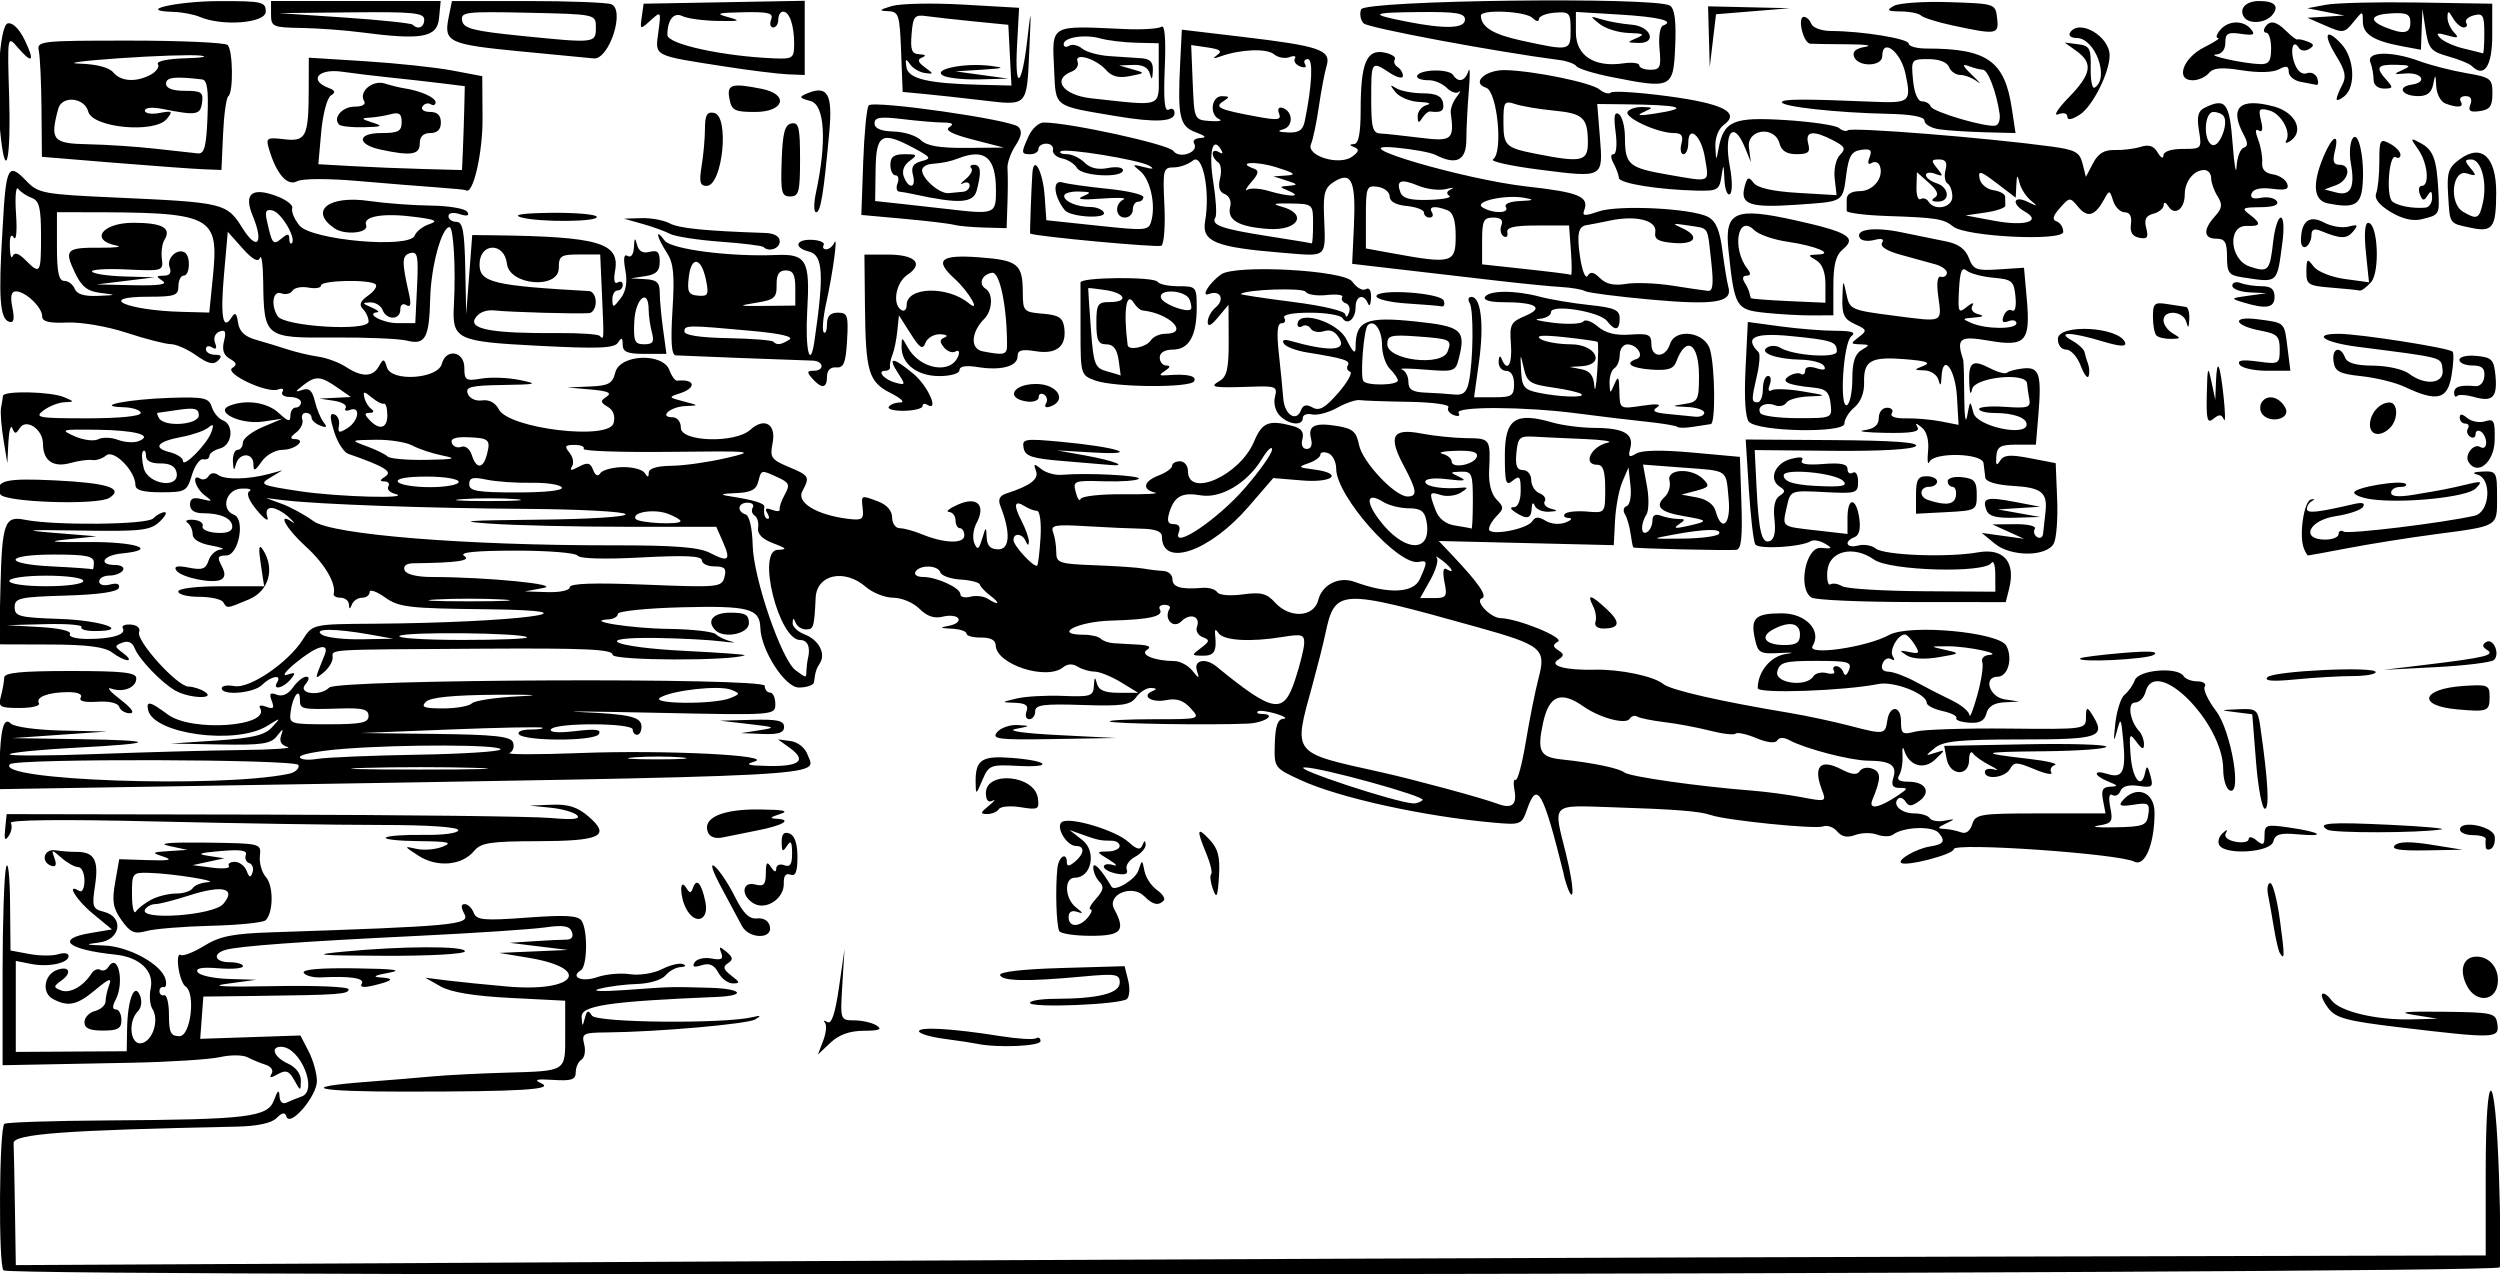 <?xml version="1.0" encoding="UTF-8" standalone="no"?>
<!-- Created with Inkscape (http://www.inkscape.org/) -->
<svg xmlns:rdf="http://www.w3.org/1999/02/22-rdf-syntax-ns#" xmlns="http://www.w3.org/2000/svg" version="1.1" xmlns:cc="http://creativecommons.org/ns#" xmlns:dc="http://purl.org/dc/elements/1.1/" viewBox="0 0 473.3 241.2">
 <path fill="#000" d="m0.656,240.5c-0.981-0.981-0.813-27.12,0.178-27.74,0.465-0.287,9.164-0.575,19.33-0.639,26.92-0.17,30.52-0.606,31.71-3.843,0.687-1.872,0.982-2.094,1.038-0.781,0.047,1.096,0.582,1.599,1.329,1.251,0.688-0.321,1.99-0.848,2.895-1.172,3.122-1.119-0.29-9.352-3.895-9.396-2.154-0.026-1.364,1.976,1.25,3.167,1.531,0.698,2.486,1.949,2.465,3.229-0.035,2.072-0.046,2.071-1.25-0.091-0.986-1.77-1.57-1.982-3.102-1.124-1.38,0.773-1.699,0.753-1.187-0.076,0.398-0.645-0.082-1.378-1.113-1.699-0.997-0.311-2.541-0.949-3.43-1.418-0.889-0.469-3.24-0.486-5.225-0.038s-9.583,0.93-16.88,1.071c-7.301,0.142-15.75,0.304-18.78,0.361l-5.5,0.104v-17.5c0-9.625,0.299-18.62,0.664-20,0.365-1.375,0.703,1.612,0.75,6.639l0.086,9.139,3.544,0.665c1.949,0.366,4.424,0.385,5.5,0.044s1.956-0.193,1.956,0.33c0,1.366-3.821,2.17-7.149,1.504l-2.851-0.57v8.616,8.616l10.5-0.064,10.5-0.064,0.07-4.177c0.094-5.606,1.393-8.969,2.455-6.36,0.417,1.025,0.246,2.311-0.393,2.95-2.015,2.015-1.429,6.623,0.768,6.048,2.103-0.55,3.272-4.449,1.95-6.501-0.466-0.723-0.606-2.467-0.311-3.875,0.684-3.265-2.062-5.891-6.662-6.371-9.113-0.951-11.46-2.957-4.777-4.086l4.101-0.693-3.601-2.968c-3.202-2.639-5.17-5.91-2.601-4.322,0.567,0.35,1-0.49,1-1.941,0-1.407-0.527-2.559-1.171-2.559-0.644,0-2.07-0.787-3.17-1.75-1.909-1.672-1.969-1.669-1.328,0.084,0.451,1.232,0.26,1.697-0.58,1.417-2.103-0.701-1.445-3.281,0.749-2.937,1.1,0.172,2.879,0.306,3.954,0.297,3.396-0.029,4.282,1.543,3.557,6.315-0.619,4.081-0.485,4.49,1.657,5.027,3.88,0.974,3.195,5.313-0.919,5.824-2.808,0.348-2.669,0.425,1.014,0.563,4.667,0.175,10.85,3.579,11.58,6.376,0.247,0.944,0.09,1.619-0.348,1.5-0.439-0.119-0.797,0.234-0.797,0.784s0.405,0.887,0.9,0.75,0.9,1.55,0.9,3.75c0,3.333,0.333,4,2,4,2.126,0,3.097-8.204,1.115-9.429-0.487-0.301-1.08-1.879-1.319-3.506-0.239-1.628-0.058-2.727,0.403-2.442,0.461,0.285,2.475-0.495,4.477-1.732,2.937-1.815,5.396-2.308,12.73-2.552,34.66-1.152,37.61-1.43,36.54-3.442-0.702-1.312-0.686-1.897,0.051-1.897,0.587,0,1.347,0.732,1.69,1.626,0.542,1.413,1.865,1.534,10.12,0.929,7.374-0.541,9.679-0.402,10.33,0.624,1.18,1.86,1.073,8.577-0.148,9.331-2.136,1.32,0.195,2.324,3.07,1.321,1.655-0.577,4.458-0.83,6.228-0.562,1.794,0.271,4.466-0.15,6.036-0.952,1.55-0.791,3.35-1.222,4-0.957,0.673,0.274,0.481,0.516-0.445,0.561-0.895,0.043-2.188,0.754-2.872,1.579-0.7,0.843-3.052,1.552-5.372,1.618-2.27,0.065-5.478,0.476-7.128,0.914-1.754,0.465,0.324,0.558,5,0.225,9.097-0.649,8.099-0.623,15.92-0.414,6.057,0.161,7.041,1.49,1.281,1.729-20.39,0.848-25.7,1.634-25.58,3.788,0.103,1.894,0.172,1.922,0.601,0.246,0.388-1.516,0.658-1.616,1.347-0.501,0.845,1.368,25.05,1.596,30.44,0.287,1.542-0.375,1.656-0.276,0.5,0.429-1.452,0.886-18.6,2.388-28.23,2.472-4.378,0.038-4.686,0.206-4.169,2.266,0.307,1.223,0.072,2.525-0.523,2.892-0.595,0.367-1.081,1.441-1.081,2.386,0,1.397-0.793,1.666-4.25,1.444-3.242-0.209-3.776-0.054-2.25,0.653,2.524,1.17-3.871,1.558-25.74,1.564-17.14,0.004-20.55-0.829-7.507-1.835,4.538-0.35,10.28-0.825,12.75-1.056,2.475-0.231,8.55-0.541,13.5-0.688,11.97-0.357,11.5-0.058,11.5-7.381v-6.249l-10.34-0.528c-6.948-0.355-11.29-1.07-13.25-2.18l-2.91-1.653,4,0.507c2.2,0.279,7.407,0.804,11.57,1.168,12.97,1.13,16.23-3.418,3.919-5.458l-5.491-0.909,6.5-0.28,6.5-0.28-5.5-0.674-5.5-0.674,4.5-0.3c2.475-0.165,5.25-0.3,6.166-0.3,1.059-0,1.459-0.539,1.099-1.478-0.44-1.146-1.599-1.332-5.166-0.829-2.529,0.357-13.37,1.075-24.1,1.596-22.01,1.068-33.68,1.916-36.25,2.632-2.623,0.732-2.107,2.353,0.75,2.353,1.375,0,2.5,0.341,2.5,0.757s-2.082,0.592-4.628,0.389c-3.214-0.256-4.418-0.029-3.941,0.743,0.378,0.611,3.022,1.184,5.878,1.274l5.191,0.163-5.5,0.744c-3.59,0.485-0.55,0.644,8.75,0.457,7.838-0.158,14.25,0.109,14.25,0.594,0,0.938-1.801,1.068-17.5,1.259l-10,0.122-0.297,4-0.297,4,9.487-0.317,9.487-0.317,1.56,3.018c0.858,1.66,1.56,4.185,1.56,5.613,0,2.859-5.071,8.792-5.756,6.735-0.296-0.888-0.803-0.813-1.895,0.278-0.966,0.966-3.669,1.535-7.67,1.616-32.37,0.654-42.18,1.382-42.1,3.125,0.046,0.963,0.158,6.549,0.25,12.42l0.167,10.67,132.8-0.68c73.01-0.374,178.2-0.786,233.8-0.915l101-0.236v-15.75c0-21.03,1.826-20.43,2.52,0.832,0.286,8.756,0.35,16.48,0.143,17.17-0.409,1.356-471.1,1.937-472.5,0.583zm155.2-43.5c0.55-1.448,0.692-2.976,0.315-3.395-0.377-0.42-0.166-0.466,0.469-0.102,0.794,0.454,1.482-1.609,2.2-6.59l1.044-7.25-0.412,6.75c-0.412,6.75-0.412,6.75,2.301,6.765,1.492,0.008,3.387,0.452,4.212,0.985,1.109,0.717,0.474,0.973-2.436,0.985-2.682,0.01-4.693,0.727-6.315,2.25l-2.379,2.235,1.001-2.632zm29.13,0.61c-0.825-0.176-3.638-0.602-6.25-0.945-2.612-0.344-4.75-0.987-4.75-1.429,0-0.897,6.46-0.511,15.4,0.919,3.243,0.519,6.281,0.707,6.75,0.416,0.469-0.29,0.853-0.051,0.853,0.532,0,0.971-8.205,1.317-12,0.507zm269.5-3.094c-10.22-1.218-12.25-1.756-13.68-3.627-0.925-1.208-1.451-2.428-1.168-2.71,0.282-0.282,1.074,0.254,1.76,1.191,1.55,2.12,8.489,3.783,15.09,3.617l5-0.126-4.5-0.719c-3.25-0.519-1.723-0.686,5.5-0.6,9.567,0.114,10.01,0.217,10.32,2.369,0.384,2.704-0.464,2.732-18.32,0.604zm-438.5-1c0-0.876,0.9-1.829,2-2.117,1.1-0.288,2-1.109,2-1.825,0-0.716,0.315-2.126,0.699-3.133,0.533-1.396-0.081-1.177-2.577,0.918-3.517,2.952-5.194,3.317-8.098,1.763-2.134-1.142-1.688-4.545,0.717-5.467,2.326-0.892,3.003,0.437,0.977,1.918-1.628,1.19-1.638,1.354-0.122,1.936,1.654,0.634,4.18-0.767,5.714-3.17,0.446-0.699,1.203-1.029,1.681-0.734,0.478,0.295,1.152,0.08,1.498-0.479,1.866-3.019,3.176,2.871,1.384,6.22-0.619,1.157-0.588,1.764,0.091,1.764,0.569,0,1.035,0.9,1.035,2,0,1.619-0.667,2-3.5,2-2.536,0-3.5-0.439-3.5-1.594zm179-3.656c0.001-0.412,2.14-0.755,4.752-0.761,8.176-0.019,12.25-1.037,12.25-3.062,0-1.643-0.672-1.749-7.25-1.14-10.3,0.953-15.01,0.865-15.4-0.288-0.208-0.617,4.236-1.132,11.62-1.345l11.95-0.345,0.67,2.668c0.368,1.467,0.275,3.054-0.207,3.525-1.095,1.07-18.38,1.773-18.38,0.747zm272.1-3.138c-1.616-3.02-0.791-5.612,1.786-5.612,2.563,0,4.381,2.372,3.981,5.195-0.469,3.305-4.081,3.566-5.767,0.417zm-398.6-0.5c0.638-1.032-2.175-1.466-7.668-1.184-1.481,0.076-2.97-0.31-3.309-0.859-0.397-0.642,3.059-0.947,9.693-0.855,7.55,0.104,9.239,0.334,6.309,0.858-2.501,0.448-3.094,0.769-1.583,0.858,2.914,0.171,2.541,0.63-1.25,1.541-1.859,0.447-2.613,0.323-2.191-0.359zm67.5-2.088c-0.789-1.474-1.675-1.864-3.16-1.393-1.463,0.464-1.848,0.305-1.322-0.546,0.408-0.661,1.841-0.991,3.183-0.735,1.873,0.358,2.306,0.114,1.86-1.047-0.488-1.271-0.329-1.305,0.989-0.211,1.255,1.041,1.31,1.475,0.273,2.16-1.01,0.668-0.868,1.185,0.644,2.338,1.656,1.264,1.698,1.481,0.285,1.481-0.911,0-2.149-0.922-2.752-2.048zm-70.97-3.968c11.16-1.074,23-1.109,23-0.067,0,0.519-6.624,0.889-15.25,0.853-12.78-0.054-14.04-0.181-7.75-0.786zm366.6,0.259c-0.258-0.417-0.76-2.554-1.117-4.75-0.357-2.196-0.856-5.005-1.11-6.242-0.254-1.238-0.066-2.25,0.417-2.25s1.305,3.15,1.826,7c0.929,6.862,0.926,7.768-0.016,6.242zm-408.6-6.2c-1.626-2.283-1.846-3.586-1.216-7.176l0.771-4.386,5.45,0.177c4.051,0.132,4.808-0.035,2.95-0.65-2.346-0.777-2.284-0.842,1-1.059l3.5-0.231-3.5-0.756c-2.282-0.493,0.154-0.708,7-0.618,10.46,0.137,10.5,0.146,10.23,2.542-0.146,1.322,0.373,3.122,1.154,4,1.454,1.634,1.414,6.707-0.064,8.155-0.453,0.444-5.099,0.915-10.32,1.046-5.225,0.131-10.73,0.578-12.23,0.993-2.297,0.634-3.053,0.308-4.721-2.035zm5.64-3.912c1.201-0.632,3.312-1.15,4.691-1.15s2.785-0.45,3.125-1c0.34-0.55,1.604-1.06,2.809-1.134,2.703-0.165-6.581-1.658-11.06-1.779-3.173-0.086-3.25,0.013-3.235,4.162,0.008,2.338,0.346,3.755,0.75,3.15,0.404-0.605,1.718-1.618,2.919-2.25zm13.61,0.824c2.56-2.99-0.122-3.655-6.469-1.605-2.778,0.897-5.648,1.631-6.377,1.631-0.729,0-1.604,0.45-1.944,1-1.337,2.163,12.91,1.174,14.79-1.026zm4.916-7.738c-0.602-0.201-0.889-0.898-0.638-1.55,0.329-0.855-1.011-1.058-4.806-0.728-4.067,0.353-4.581,0.561-2.262,0.915l3,0.458-3,0.646-3,0.646,3.68,0.48c2.024,0.264,3.46,0.124,3.191-0.311-0.269-0.435,0.227-0.791,1.102-0.791,0.875,0,1.884,0.765,2.243,1.699,0.508,1.323,0.755,1.39,1.119,0.3,0.257-0.77-0.026-1.564-0.627-1.764zm93.28,11.9c-0.543-1.026-2.286-4.282-3.873-7.235-1.737-3.231-2.241-4.834-1.265-4.024,0.891,0.74,2.599,3.303,3.794,5.696,1.606,3.215,2.708,4.296,4.224,4.14,1.26-0.129,2.192,0.465,2.416,1.54,0.509,2.446-3.992,2.348-5.295-0.116zm60.09,0.985c-0.56-0.907-0.78-7.879-0.374-11.87,0.229-2.255,1.8-3.238,1.8-1.128,0,0.775,0.464,0.738,1.5-0.122,1.829-1.518,1.948-3,0.241-3-1.821,0-3.982-3.733-2.641-4.561,1.587-0.981,10.1,1.586,12.54,3.784,1.643,1.476,2.265,1.616,2.671,0.601,0.367-0.918,0.553-0.952,0.608-0.108,0.043,0.668-0.856,1.715-1.999,2.327-1.143,0.612-1.859,1.682-1.591,2.379,0.336,0.874-0.26,1.124-1.922,0.807-1.325-0.253-2.409-0.844-2.409-1.312,0-0.469,0.787-0.61,1.75-0.314s0.625-0.152-0.75-0.996c-2.477-1.519-2.479-1.534-0.25-1.569,1.238-0.019,2.25-0.485,2.25-1.035,0-0.55-0.675-1-1.5-1-2.092,0-2.659-0.117-5.5-1.136l-2.5-0.897,2.453,1.924c2.725,2.137,1.724,7.109-1.431,7.109-2.1,0-1.939,3.954,0.229,5.642,1.379,1.074,1.414,1.247,0.167,0.817-0.996-0.343-1.583,0.027-1.583,0.998,0,1.968,2.049,1.992,3.667,0.043,0.685-0.825,0.895-1.5,0.468-1.5-0.428,0,0.047-0.911,1.054-2.024,1.404-1.551,1.557-2.298,0.655-3.2-0.647-0.647-1.176-1.862-1.176-2.699,0-1.249,1.478,0.302,3.462,3.633,0.593,0.995,4.508-1.361,5.072-3.053,0.719-2.158,0.719-2.158,1.161,0.084,0.243,1.233,1.308,2.848,2.367,3.59,1.059,0.742,1.628,1.646,1.265,2.009-1.026,1.026-2.053,0.791-3.686-0.841-2.326-2.326-7.127-0.275-5.681,2.427,2.211,4.131,1.392,5.075-4.401,5.075-2.993,0-5.686-0.397-5.986-0.881zm-70.63-4.22c-1.246-2.328-1.293-5.995-0.052-4.036,0.729,1.151,0.939,1.151,1.348,0,0.675-1.901,1.628-0.763,2.339,2.793,0.693,3.466-1.96,4.373-3.635,1.243zm12.8-1.007c-2.498-1.416-2.3-4.27,0.25-3.603,1.627,0.425,2.003,0.028,2.015-2.133,0.012-2.082,0.225-2.332,0.985-1.156,0.613,0.949,0.975,1.052,0.985,0.281,0.008-0.67,0.69-0.96,1.515-0.643,1.119,0.43,1.496-0.149,1.485-2.281-0.012-2.212-0.234-2.518-0.985-1.357-0.786,1.216-0.972,1.081-0.985-0.719-0.011-1.564,0.427-2.049,1.485-1.643,0.975,0.374,1.5,1.927,1.5,4.437,0,2.808-0.364,3.722-1.334,3.35-0.869-0.334-1.305,0.236-1.25,1.637,0.112,2.85-3.312,5.164-5.666,3.83zm86.91-2.718c-0.463-1.279-0.614-2.553-0.335-2.832,0.278-0.278-0.131-2.03-0.909-3.893-1.928-4.614-1.78-5.22,0.639-2.623,1.594,1.711,1.986,3.265,1.75,6.939-0.252,3.92-0.449,4.334-1.145,2.408zm66.46-2.7c-3.962-15.94-5.068-17.91-6.973-12.45-1.028,2.948-1.192,3.014-6.348,2.552-13.26-1.189-29.15-4.681-36.41-8.002-5.146-2.356-5.146-2.356-5.016-6.96,0.094-3.322,0.548-4.63,1.63-4.696,0.825-0.051,0.173-0.488-1.45-0.973-1.622-0.484-3.16-0.671-3.417-0.414-0.257,0.257,0.058,0.467,0.7,0.467,3.073,0,0.694,1.688-2.583,1.832-7.093,0.313-25.72,0.026-26.15-0.403-0.236-0.236,3.54-0.429,8.392-0.429,8.822,0,8.822,0,6.94-2.08-1.36-1.503-2.64-1.928-4.616-1.533-2.797,0.559-4.836-0.809-2.568-1.723,0.852-0.344,0.764-0.532-0.273-0.585-0.841-0.043-2.113,0.73-2.825,1.719-1.111,1.542-2.57,1.757-10.22,1.508-7.373-0.24-8.925-0.031-8.925,1.202,0,0.82-0.498,1.492-1.107,1.492-0.609,0-0.848-0.675-0.531-1.5,0.42-1.095-0.159-1.528-2.143-1.602-2.719-0.102-2.719-0.102,0.281-0.822,1.65-0.396,5.588-0.616,8.75-0.49,5.263,0.21,5.76,0.046,5.866-1.928,0.091-1.691,0.215-1.779,0.573-0.407,0.331,1.267,1.471,1.749,4.134,1.746l3.677-0.004-3.274-1.996c-1.801-1.098-4.051-2.003-5-2.012-0.949-0.008-2.386-0.433-3.192-0.943-0.925-0.585-1.929-0.543-2.72,0.113-3.121,2.59-12.72-0.53-12.79-4.155-0.017-0.973-0.992-1.486-2.776-1.461-1.512,0.022-2.75-0.316-2.75-0.75s-1.238-0.851-2.75-0.926c-2.38-0.118-2.445-0.195-0.485-0.572,1.246-0.239,2.006-0.855,1.689-1.367-0.317-0.513-1.635-0.666-2.928-0.342-1.62,0.407-3.001-0.059-4.439-1.496-1.148-1.147-3.368-2.086-4.934-2.086s-3.91-0.922-5.208-2.048c-4.042-3.506-9.287-2.376-9.502,2.048-0.276,5.676-0.377,6-1.859,6-0.779,0-1.644-0.562-1.921-1.25-0.397-0.983-0.521-0.978-0.583,0.025-0.043,0.701,0.985,1.679,2.285,2.173,2.628,0.999,4.036,3.614,2.905,5.392-0.727,1.143-0.897,1.686-1.144,3.66-0.069,0.55-1.362,0.999-2.875,0.999-2.624-0.001-7.166-7.067-7.282-11.33-0.098-3.614-2.244-4.178-14.72-3.863-6.771,0.171-12.25,0.73-12.25,1.25,0,0.518-0.787,0.986-1.75,1.041-4.829,0.275,4.192,1.713,11.3,1.801,4.428,0.055,8.478,0.512,9,1.015,0.522,0.503,1.85,1.124,2.95,1.379s0.2,0.236-2-0.043-7.687-0.561-12.19-0.629c-12.65-0.189-8.244,1.778,5.491,2.452,6.436,0.316,11.48,0.683,11.2,0.816-2.32,1.119-25,1.04-25-0.086,0-1.041-4.991-1.274-24.75-1.154-30.24,0.184-28.25,0.062-28.25,1.727,0,0.758-0.759,1.995-1.687,2.75-1.796,1.461-1.803,1.598,0.169-3.3,0.994-2.469-1.494-1.769-5.544,1.561-1.89,1.554-2.586,2.542-1.546,2.196,1.602-0.533,1.698-0.396,0.628,0.893-1.393,1.679-3.504,2.117-2.519,0.523,0.959-1.552-1.179-1.178-2.857,0.5-1.591,1.591-7.643,2.096-7.643,0.639,0-0.474,1.071-0.657,2.38-0.406,2.866,0.548,10.19-4.424,12.96-8.797,1.858-2.935,1.858-2.935,13.51-3.015,26.71-0.184,44.66-2.489,21.31-2.736-14.77-0.156-16.62-0.372-19.25-2.246-1.602-1.141-2.912-1.593-2.912-1.006,0,0.587-0.637,1.068-1.417,1.068-0.779,0-1.644,0.562-1.921,1.25-0.404,1-0.52,1-0.583,0-0.043-0.688-0.754-1.25-1.579-1.25-0.825,0-1.411-0.338-1.302-0.75,0.511-1.934-1.743-5.748-5.294-8.955-3.67-3.315-5.519-6.625-2.607-4.667,0.713,0.48,0.439,0.085-0.611-0.878s-2.519-1.75-3.266-1.75c-0.848,0-1.139,0.657-0.775,1.75,0.32,0.963-0.551,0.4-1.936-1.25-1.577-1.879-2.123-3.244-1.461-3.654,0.582-0.36-0.135-0.585-1.594-0.5-2.873,0.167-3.904,3.96-1.343,4.943,2.201,0.845,0.904,7.711-1.456,7.711-1.596,0-1.748,0.332-0.888,1.939,0.724,1.352,0.715,2.139-0.03,2.599-1.465,0.905-7.709-0.359-8.558-1.733-0.48-0.776,0.255-0.928,2.409-0.497,2.515,0.503,3.217,0.25,3.723-1.344,0.343-1.08,1.38-2.023,2.306-2.095,0.925-0.072,0.108-0.41-1.817-0.75-2.17-0.383-3.5-1.189-3.5-2.118,0-0.825-0.444-1.818-0.987-2.206-0.543-0.388-0.03-0.634,1.14-0.545s1.948,0.631,1.729,1.206c-0.219,0.575,0.955,1.14,2.61,1.255,1.966,0.137,3.009-0.259,3.009-1.143,0-1.575-2.156-2.567-5.582-2.567-1.56,0-2.418-0.574-2.418-1.617,0-1.178,0.611-1.463,2.25-1.05,2.047,0.516,2.092,0.448,0.5-0.744-1.778-1.332-2.525-4.187-0.819-3.133,0.512,0.316,1.227,0.096,1.589-0.489,0.385-0.623,1.14-0.708,1.819-0.205,1.276,0.945,5.763,0.847,9.661-0.21l2.5-0.678-2.311,1.38c-2.162,1.292-1.809,1.457,5.5,2.569,7.285,1.109,21.95,1.502,18.05,0.484-0.969-0.253-1.505-0.876-1.191-1.384,0.314-0.508-0.018-0.931-0.738-0.94-0.958-0.011-0.911-0.267,0.175-0.953,1.434-0.907-0.188-1.893-7.033-4.275-0.852-0.296-2.055-2.189-2.674-4.206-0.855-2.787-0.844-3.568,0.049-3.255,0.646,0.227,1.038,1.171,0.871,2.1-0.255,1.418-0.001,1.499,1.583,0.51,2.171-1.356,2.592-4.262,0.501-3.46-0.762,0.292-1.129,0.117-0.816-0.389,0.313-0.506-0.676-1.109-2.198-1.339l-2.767-0.418,2.973-0.15,2.973-0.15-2.466-1.727c-3.231-2.263-4.193-2.34-6.53-0.521-1.603,1.248-1.64,1.41-0.209,0.918,1.298-0.447,1.904,0.09,2.388,2.115,0.356,1.493,1.1,3.288,1.652,3.988,0.75,0.951,0.589,1.114-0.638,0.643-0.903-0.346-1.641-1.032-1.641-1.523,0-0.491-0.487-0.893-1.083-0.893-0.596,0-0.894,0.562-0.662,1.25s-0.293,1.798-1.167,2.468c-1.133,0.87-1.213,1.227-0.279,1.25,2.373,0.058,0.127,2.032-2.311,2.032-1.33,0-3.072,0.983-3.941,2.223-1.28,1.827-1.557,1.916-1.557,0.5,0-2.256-2.72-2.233-3.311,0.028-0.344,1.317-0.486,1.193-0.573-0.5-0.064-1.238,0.334-2.25,0.884-2.25s1-0.614,1-1.364c0-0.75,1.688-2.078,3.75-2.949l3.75-1.585-3.689,0.549c-4.209,0.627-9.343-1.849-6.275-3.026,3.147-1.207,7.109-0.603,9.275,1.415,1.753,1.634,2.189,1.733,2.189,0.5,0-0.846,0.45-1.539,1-1.539s1-0.45,1-1-0.927-1-2.059-1-1.784-0.445-1.448-0.989c0.342-0.553-0.031-0.742-0.848-0.428-2.062,0.791-10.26-3.083-8.643-4.084,0.949-0.587,0.837-1.009-0.458-1.734-1.189-0.665-1.53-1.686-1.116-3.335,0.454-1.808,0.25-2.244-0.853-1.82-0.837,0.321-1.193,1.224-0.842,2.137,0.402,1.047,0.211,1.337-0.563,0.858-0.643-0.398-1.17-0.246-1.17,0.336s0.765,1.059,1.7,1.059c1.257,0,1.408,0.292,0.577,1.123-0.831,0.831-1.899,0.57-4.104-1-1.64-1.168-3.812-2.129-4.827-2.136-1.015-0.007-4.771-0.974-8.346-2.148-3.669-1.205-8.569-2.049-11.25-1.937-3.492,0.146-4.75-0.171-4.75-1.197,0-1.697-3.167-4.705-4.954-4.705-0.914,0-1.115,0.907-0.68,3.08,0.442,2.211,0.266,2.965-0.625,2.673-1.753-0.576-2.038-4.6-1.24-17.5,0.659-12.11,1.019-12.79,4.628-9.04,2.136,2.217,3.266,2.421,16.77,3.025,20.56,0.92,21.05,1.038,24.02,5.782,2.796,4.466,4.107,2.902,1.944-2.319-1.72-4.153-0.224-5.457,4.361-3.799,1.927,0.697,3.33,1.755,3.117,2.351-0.213,0.596,0.393,2.061,1.345,3.256,2.225,2.791,20.86,4.45,21.83,1.943,0.299-0.78,1.526-1.751,2.725-2.158,1.763-0.598,1.318-0.857-2.319-1.349-6.241-0.844-10.25-0.211-9.591,1.514,0.575,1.499-4.003,1.967-5.982,0.612-4.878-3.34-1.12-6.303,6.573-5.182,3.025,0.441,8.286,0.834,11.69,0.874,3.405,0.04,6.499,0.571,6.875,1.18,0.461,0.745-0.011,0.886-1.441,0.433-1.261-0.4-2.125-0.24-2.125,0.393,0,0.587,0.675,1.067,1.5,1.067,1.205,0,1.535,1.719,1.68,8.75l0.18,8.75,0.57-7.5,0.57-7.5,4,0.048c19.99,0.238,24.02,1.419,23.04,6.752-0.311,1.7-0.125,2.561,0.473,2.191,0.542-0.335,0.985-0.132,0.985,0.45s-0.45,1.059-1,1.059-0.986,0.787-0.968,1.75c0.028,1.562,0.196,1.535,1.556-0.25,1.03-1.352,1.323-3.085,0.904-5.348-0.416-2.246-0.269-3.132,0.444-2.691,0.625,0.387,1.112-0.294,1.18-1.652,0.092-1.837,0.213-1.932,0.591-0.466,0.319,1.237,1.102,1.679,2.384,1.344,1.477-0.386,1.909,0.03,1.909,1.841,0,1.785-0.652,2.439-2.75,2.757l-2.75,0.417,2.75,0.15c2.181,0.119,2.75,0.638,2.75,2.51,0,1.298,0.286,4.448,0.636,7l0.636,4.64h-4.136c-3.266,0-4.139-0.368-4.151-1.75-0.012-1.356-0.208-1.446-0.871-0.4-0.689,1.087-3.614,1.208-15.02,0.62-15.67-0.807-16.42-1.171-16.06-7.787,0.371-6.866-0.07-14.68-0.83-14.68-1.493,0-3.517,7.478-3.659,13.52-0.176,7.476-0.935,8.851-4.401,7.967-1.452-0.37-7.716-0.636-13.92-0.59-13.05,0.097-13.15,0.012-13.3-10.71-0.043-3.127-0.315-5.094-0.604-4.372-0.362,0.905-1.391,0.343-3.312-1.808l-2.786-3.121-0.718,8.115c-0.709,8.004-0.208,10.76,1.464,8.059,0.64-1.036,0.94-0.783,1.196,1.009,0.237,1.665,1.253,2.65,3.341,3.242,1.65,0.467,4.35,1.29,6,1.829,1.65,0.538,4.295,1.164,5.878,1.389,1.583,0.225,3.929,1.099,5.215,1.941,3.028,1.984,5.079,1.941,6.239-0.132,0.843-1.506,0.988-1.481,1.54,0.258,0.867,2.731,9.625,2.135,10.37-0.706,0.785-3.002,4.261-2.414,4.261,0.722,0,2.393,0.272,2.565,3.25,2.059,1.788-0.303,5.05-0.18,7.25,0.274,3.606,0.744,3.288,0.837-3.219,0.941-6.087,0.097-7.125,0.358-6.623,1.668,0.341,0.889,1.504,1.423,2.719,1.25,1.325-0.189,2.509,0.449,3.151,1.697,1.876,3.649,20.87,5.927,21.73,2.607,0.354-1.354-0.043-2.464-1.105-3.091-1.421-0.84-1.451-1.115-0.207-1.93,1.059-0.695,0.25-1.057-3-1.344l-4.45-0.393,4.231-0.175c3.611-0.149,4.323-0.541,4.858-2.675,0.862-3.435,9.004-3.773,10.24-0.426,0.422,1.141,1.083,2.041,1.468,2,3.432-0.363,3.752,1.354,0.451,2.418-2.139,0.689-2.101,0.763,0.75,1.498,3,0.773,3,0.773,0.309,0.892-2.83,0.124-5.059,2.118-2.368,2.118,0.892,0,1.559,0.855,1.559,2,0,2.661,10.28,2.958,13.13,0.379,2.701-2.445,4.96-1.099,4.236,2.523-0.538,2.692-0.249,3.122,3.017,4.487,3.957,1.653,4.08,1.871,2.605,4.627-1.137,2.125,2.737,4.469,8.599,5.204,2.726,0.342,3.061,0.116,2.838-1.916-0.291-2.649-0.373-2.613,3.006-1.328,1.588,0.604,2.565,1.747,2.565,3,0,1.114,0.646,2.025,1.435,2.025,0.789,0,2.702,0.523,4.25,1.163,4.183,1.728,7.982,1.829,7.982,0.211,0-0.756-0.375-1.375-0.833-1.375s-0.833-0.675-0.833-1.5-0.562-1.537-1.25-1.581c-0.688-0.045,0.1-0.678,1.75-1.408,3.619-1.601,5.301,0.124,3.465,3.554-0.616,1.15-0.798,2.844-0.405,3.763,0.594,1.39,0.843,1.25,1.477-0.828,0.729-2.39,0.767-2.401,0.862-0.25,0.071,1.598,0.717,2.25,2.231,2.25,2.18,0,2.319-3.265,0.35-8.242-0.476-1.204-0.117-1.926,1.165-2.341,4.577-1.479,6.179-2.711,5.587-4.294-0.515-1.378-0.365-1.426,0.994-0.323,0.881,0.716,2.653,1.208,3.937,1.094,4.721-0.418,15.15,0.124,14.52,0.754-0.358,0.358-3.319,0.57-6.58,0.472-5.694-0.171-5.907-0.088-5.341,2.074,0.324,1.239,0.735,1.814,0.913,1.278,0.178-0.536,3.812-0.939,8.075-0.896s6.963-0.102,6.001-0.323c-2.517-0.577-2.154-2.151,0.75-3.255,1.375-0.523,2.5-1.337,2.5-1.809s0.675-0.858,1.5-0.858,1.5,0.825,1.5,1.833c0,5.239,9.843,0.847,12.53-5.594,1.516-3.627,2.776-4.132,7.297-2.922,1.659,0.444,2.19,1.161,1.844,2.486-0.292,1.118,0.038,1.862,0.826,1.862,0.794,0,1.118-0.745,0.819-1.887-0.656-2.51,0.636-3.157,4.922-2.461,2.969,0.482,3.653,1.074,4.158,3.596,0.644,3.218,6.789,9.752,9.172,9.752,1.938,0,1.803-1.111-0.711-5.82-3-5.62-2.163-7.162,3.312-6.104,2.38,0.46,6.24,0.856,8.577,0.88,4.526,0.046,4.557,0.092,4.271,6.289-0.105,2.275,0.446,4.364,1.403,5.321,1.401,1.401,1.409,1.743,0.076,3.076-0.825,0.825-1.5,1.968-1.5,2.54,0,1.375,7.248,0.03,8.217-1.524,0.531-0.853,1.191-0.868,2.502-0.057,1.02,0.631,2.635,0.768,3.781,0.32,1.133-0.443,1.386-0.812,0.583-0.852-0.779-0.039-1.093-0.394-0.696-0.791,0.396-0.396,2.271-0.587,4.167-0.423,3.446,0.297,3.446,0.297,3.446-4.28,0-3.401-0.385-4.577-1.5-4.577-2.851,0-1.171-3.521,2-4.191,1.1-0.232-0.925-0.543-4.5-0.69s-7.85-0.347-9.5-0.443c-2.697-0.158-3.032,0.153-3.313,3.075-0.233,2.414,0.089,3.25,1.25,3.25,0.867,0,1.563,0.843,1.563,1.893,0,1.041,0.704,2.163,1.563,2.493,0.86,0.33,1.304,1.019,0.988,1.531-0.317,0.512,0.217,1.138,1.187,1.391,1.39,0.363,1.305,0.484-0.404,0.576-1.192,0.064-2.394-0.447-2.671-1.134-0.301-0.747-0.536-0.545-0.583,0.5-0.089,1.97-0.889,2.165-3.079,0.75-1-0.646-1.083-0.975-0.25-0.985,0.73-0.009,1.25-1.315,1.25-3.138,0-2.662-0.221-2.939-1.5-1.878-1.305,1.083-1.5,0.46-1.5-4.798,0-6.894,1.967-8.254,8.993-6.215,1.921,0.557,5.521,1.02,8,1.029,5.521,0.019,7.466,1.119,6.759,3.823-0.441,1.687-0.248,1.867,1.107,1.035,1.05-0.645,4.881-0.714,10.64-0.19l9,0.818,0.289,8.75c0.217,6.584-0.03,8.775-1,8.852-1.959,0.155-19.26-0.252-19.47-0.458-0.102-0.099-0.338-1.297-0.525-2.662s-0.669-3.006-1.072-3.647c-0.402-0.64-0.242-1.328,0.355-1.527,0.606-0.202,0.92-1.897,0.71-3.835l-0.376-3.473-1.154,2.685c-0.635,1.477-1.263,4.788-1.396,7.358l-0.242,4.672-16.56-0.395-16.56-0.395,2.5,2.642c5.077,5.364,6.777,7.841,5.643,8.219-1.411,0.47,1.642,3.702,3.535,3.743,3.249,0.069,12.12,3.672,10.89,4.426-1.039,0.642-1.026,0.964,0.07,1.67,1.131,0.729,1.116,1.03-0.091,1.806-1.757,1.13,1.459,1.991,6.948,1.86,4.785-0.114,11.19,1.221,13,2.711,1.392,1.143,10.78,3.289,24.03,5.491,3.044,0.506,8.186,1.61,11.43,2.454,6.36,1.657,6.559,1.626,6.952-1.052,0.433-2.949,2.588-2.842,2.588,0.129,0,2.442,0.255,2.626,2.75,1.979,1.512-0.392,9.388-0.646,17.5-0.564,14.75,0.148,14.75,0.148,14.77-2.146,0.012-1.848,0.204-2.003,0.985-0.794,2.966,4.59,1.874,5-13.31,5-11.56,0-14.68,0.304-16.25,1.582-1.916,1.561-1.915,1.573,0.047,0.94,1.984-0.64,1.984-0.638,0,1.26-2.162,2.068-4.983,1.229-5.893-1.753-0.257-0.841-0.397-0.404-0.312,0.971s-0.195,3.062-0.623,3.75c-0.544,0.874-0.026,1.25,1.722,1.25,3.286,0,4.4,1.955,2.08,3.652-1.433,1.048-2.012,1.076-2.598,0.127-0.415-0.671-1.049-0.926-1.409-0.567-1.168,1.168,0.602,2.788,3.046,2.788,1.31,0,2.634,0.408,2.942,0.906,0.308,0.498,1.572,0.714,2.809,0.479,2.096-0.398,2.113-0.362,0.249,0.524-1.622,0.771-1.685,0.964-0.332,1.021,0.917,0.039,2.339,0.328,3.16,0.643,0.942,0.361,1.734-0.191,2.149-1.5,0.618-1.948,1.393-2.072,12.95-2.072h12.29l-0.478-2.5c-0.369-1.931-0.053-2.514,1.389-2.563,1.57-0.053,1.509-0.207-0.383-0.968-2.856-1.148-2.96-2.329-0.125-1.429,2.84,0.901,3.487-0.457,2.959-6.215-0.414-4.513-0.493-4.631-1.227-1.824-0.587,2.246-0.659,1.869-0.287-1.5,0.274-2.475,1.073-4.95,1.776-5.5,0.703-0.55,1.574-1.788,1.935-2.75,0.731-1.949,8.108-2.549,9.219-0.75,0.34,0.55,1.518,1,2.618,1s1.724,0.447,1.386,0.994c-0.338,0.547,0.623,2.616,2.134,4.598,2.915,3.822,5.033,16.56,2.492,14.99-0.622-0.384-1.13-2.152-1.13-3.928,0-8.878-12.87-21.7-14.71-14.65-0.288,1.1-1.176,2-1.974,2-1.521,0-1.006,3.52,0.796,5.45,0.488,0.522,0.888,1.621,0.888,2.441,0,1.112-0.364,0.997-1.43-0.45-1.305-1.772-1.401-1.552-1.103,2.524,0.331,4.533,2.056,6.636,2.74,3.34,0.308-1.484,0.489-1.387,1.017,0.548,0.583,2.135,0.374,2.314-2.252,1.929-1.861-0.273-3.085,0.07-3.426,0.96-0.292,0.761-0.978,1.109-1.523,0.771-0.617-0.381-0.767,0.51-0.398,2.36,0.535,2.677,0.31,3.018-2.265,3.429-1.573,0.251-0.16,0.398,3.14,0.327,5.472-0.118,6.029-0.333,6.329-2.451,0.296-2.089,0.013-2.273-2.808-1.828-2.361,0.372-2.891,0.198-2.142-0.704,2.57-3.097,6.12-1.811,6.12,2.217,0,5.922-1.816,10.3-3.843,9.259-2.941-1.508-34.16-3.672-34.16-2.367,0,0.999-9.197,3.382-9.99,2.589-0.643-0.643,2.945-2.676,5.429-3.076,2.661-0.428,3.036-0.989,1.722-2.572-1.14-1.373-6.685-1.176-8.661,0.307-0.55,0.413-1.9,0.417-3,0.009s-2.978-0.377-4.173,0.069c-1.501,0.56-2.555,0.35-3.41-0.68-0.681-0.82-1.889-1.241-2.684-0.936-1.456,0.559-18.44-1.167-21.23-2.158-2.058-0.729-6.714-1.097-18.75-1.48-11.68-0.372-11.12-0.942-8.666,8.86,0.871,3.473,1.4,6.865,1.175,7.538-0.225,0.673-0.965-1.014-1.645-3.75zm-9.375-16.06c-0.247-1.294-0.148-2.166,0.22-1.938,0.368,0.228,1.244-3.048,1.945-7.28,0.701-4.232,1.779-9.609,2.394-11.95,1.478-5.619,0.715-6.249-11.8-9.741-26.2-7.313-26.72-7.286-28.6,1.497-0.412,1.925-1.492,6.2-2.399,9.5-3.655,13.3-4.095,12.74,13,16.53,6.112,1.355,19.27,4.921,22,5.963,2.735,1.043,3.773,0.218,3.239-2.576zm72.73,0.921c1.795-1.214,1.811-1.334,0.183-1.334-1.309,0-1.626-0.515-1.182-1.916,0.746-2.352-0.515-3.213-4.737-3.236-3.344-0.018-11.95-2.252-14.94-3.881-1.064-0.579-1.929-0.562-2.304,0.044-0.372,0.601-1.88,0.436-3.965-0.435-1.851-0.773-3.614-1.157-3.918-0.853-0.304,0.304-2.478,0.056-4.832-0.551-2.353-0.607-6.219-1.335-8.591-1.617-2.372-0.283-4.703-0.755-5.181-1.051-0.478-0.295-1.131-0.113-1.452,0.406-0.718,1.161-5.629-0.148-8.746-2.331-4.318-3.024-6.534-2.107-7.666,3.171-1.143,5.327-0.571,6.428,3.567,6.865,5.834,0.616,10.83,1.653,11.84,2.459,1,0.798,13.97,2.644,24.17,3.44,2.63,0.205,6.879,0.771,9.442,1.258,4.598,0.873,4.648,0.854,3.778-1.434-1.688-4.44-0.289-5.919,3.66-3.87,2.012,1.044,3.024,1.146,3.513,0.354,0.378-0.612,1.459-0.816,2.402-0.454,1.666,0.639,1.664,1.825-0.01,5.895-0.808,1.964,1.267,1.576,4.97-0.927zm-90.11,0.968c0.682-0.682-19.39-6.23-22.37-6.181-2.714,0.045,17.09,6.601,20.58,6.813,0.596,0.036,1.398-0.248,1.782-0.633zm-22.43-29.68c0.054-1.661-0.437-1.8-4.189-1.186-6.015,0.984-11.05,0.679-12.01-0.728-0.592-0.866-0.777-0.783-0.662,0.296,0.338,3.164-0.151,3.999-2.327,3.968-2.174-0.031-2.185-0.081-0.346-1.472,1.669-1.263,1.708-1.516,0.313-2.051-0.875-0.336-1.363-1.203-1.085-1.926,0.768-2.002-1.276-2.731-2.954-1.053-1.526,1.526-3.4-0.487-2.225-2.389,0.253-0.409-0.176-0.743-0.953-0.743s-1.178,0.378-0.893,0.84c0.818,1.323-1.864,1.95-9.176,2.145-6.394,0.171-11.24,2.681-5.181,2.681,1.329,0,2.757,0.338,3.174,0.75,0.416,0.412,1.504,0.796,2.417,0.852,0.913,0.056,3.01,0.175,4.66,0.265,2.059,0.112,2.581,0.429,1.665,1.009-1.431,0.907,1.481,2.083,5.224,2.11,1.039,0.008,2.539,0.801,3.332,1.764,1.373,1.667,1.416,1.667,0.892,0-0.612-1.947,1.652-2.418,3.679-0.765,10.85,8.846,12.73,9.177,14.9,2.624,0.929-2.81,1.716-5.955,1.75-6.99zm-94.23,5.132c0.022-0.688,0.15-1.7,0.285-2.25,0.523-2.13-0.053-3.5-1.471-3.5-4.067,0-8.284-16.94-4.251-17.08,1.866-0.064,1.723-0.268-0.878-1.25-2.067-0.78-3.018-1.759-2.839-2.92,0.148-0.96-0.148-2.004-0.658-2.319-0.51-0.315-0.668-0.992-0.352-1.504,0.316-0.512-0.126-0.931-0.984-0.931-1.832,0-2.098,1.654-0.36,2.233,0.713,0.238,1.252,2.602,1.329,5.833,0.15,6.255,5.462,21.72,8.131,23.67,2.1,1.535,1.999,1.535,2.047,0.01zm-82.71-6.801c-6.642-1.182-10.87-1.158-9,0.051,0.825,0.533,4.2,0.92,7.5,0.86l6-0.11-4.5-0.801zm29.81,0.528c-0.845-0.845-22.84-1.081-24.13-0.259-0.649,0.413,4.632,0.758,11.74,0.766,7.104,0.008,12.68-0.22,12.39-0.507zm149.8-7.057c0.735-2.93,3.929-4.519,6.891-3.429,6.366,2.343,11.12,2.149,12.32-0.504,1.491-3.272,1.475-3.642-0.141-3.282-3.865,0.862-15.68-12.43-15.68-17.64,0-1.295-0.675-2.614-1.5-2.931-0.825-0.317-1.5-0.192-1.5,0.276s-1.012,1.198-2.25,1.62c-2.045,0.698-1.954,0.806,1,1.18,5.694,0.721,3.73,2.572-2.207,2.08l-5.457-0.453-4.661,5.399c-7.396,8.566-16.42,11.66-16.42,5.636,0-0.913-1.264-1.4-3.75-1.444-2.062-0.036-6.832-0.252-10.6-0.479-5.897-0.355-6.766-0.196-6.25,1.148,0.329,0.859,0.599,2.554,0.599,3.767,0,2.049,0.521,2.226,7.31,2.479,4.021,0.15,8.183,0.435,9.25,0.635s2.727,0.397,3.69,0.439c0.963,0.042,1.75,0.751,1.75,1.577,0,1.504,1.617,1.968,5.675,1.629,1.196-0.1,2.453,0.269,2.794,0.819,0.351,0.568,2.44,0.751,4.828,0.424,3.458-0.474,4.549-0.202,6.111,1.525,2.794,3.088,7.374,2.821,8.202-0.478zm-154.5-0.1c-3.438-0.195-9.062-0.195-12.5,0s-0.625,0.355,6.25,0.355,9.688-0.16,6.25-0.355zm92.43-0.7c-0.999-0.757-1.899-1.71-2-2.117-0.101-0.407-1.737-0.834-3.636-0.949s-3.624-0.723-3.833-1.351c-0.469-1.407-3.869-1.509-4.714-0.142-0.34,0.55,0.287,1,1.394,1,2.637,0,7.106,2.061,7.106,3.277,0,0.526,0.85,0.734,1.889,0.462,1.039-0.272,2.502-0.106,3.25,0.368,2.155,1.365,2.547,0.97,0.544-0.548zm85.96-2.609c-0.378-1.891-0.236-2.819,0.375-2.441,1.668,1.031,1.088-0.185-0.765-1.604-0.963-0.737-1.444-0.974-1.071-0.527,0.373,0.447-0.181,2.345-1.233,4.217l-1.912,3.404h2.608c2.374,0,2.553-0.274,1.998-3.05zm-165.6,0.991c0-0.723,4.565-0.876,14.38-0.484,13.82,0.553,14.4,0.497,14.91-1.441,0.421-1.609,0.041-2.016-1.879-2.016-1.324,0-2.406-0.519-2.406-1.153,0-0.839-3.119-0.986-11.46-0.539-6.96,0.373-11.7,0.237-12.06-0.347-0.327-0.529-5.63-0.955-11.79-0.946-7.595,0.01-10.71,0.327-9.691,0.985,1.421,0.918-1.203,1.303-9.634,1.412-1.317,0.017-1.946,0.518-1.643,1.308,0.301,0.785,2.288,1.282,5.134,1.286,10.49,0.012,24.72,1.412,21.14,2.079l-3.5,0.652,4.25,0.132c2.407,0.075,4.25-0.328,4.25-0.927zm89.13-9.441c0.168-2.755-0.129-5.007-0.662-5.015-0.532-0.008-1.559-0.391-2.283-0.85-2.027-1.286-2.252-0.321-0.646,2.775,0.804,1.55,1.427,3.33,1.383,3.954-0.051,0.728-0.26,0.687-0.583-0.114-0.601-1.489-2.338-1.675-2.338-0.25,0,1.1,3.969,5.368,4.495,4.833,0.181-0.183,0.466-2.583,0.633-5.333zm-60.15,0.807-1.244-2.807-17.12,0c-9.413,0-20.94-0.266-25.62-0.592-6.658-0.463-4.749-0.626,8.809-0.75,9.762-0.089,17.07-0.545,16.76-1.045-0.301-0.487-8.765-0.937-18.81-1-18.45-0.115-39.33-0.858-45.76-1.629l-3.5-0.42,3,1.095c1.65,0.602,4.35,2.079,6,3.282,3.518,2.564,28.67,4.594,56.64,4.571,11.79-0.01,16.33,0.347,18.45,1.449,3.507,1.819,3.963,1.407,2.385-2.155zm133.2-3.943c-0.351-1.838-1.097-2.365-3.349-2.365-1.593,0-3.77-0.545-4.838-1.212-3.016-1.883-3.45-0.273-0.87,3.228,4.751,6.448,10.26,6.66,9.057,0.349zm-34.36-6.197c2.83-3.267,5.144-6.554,5.142-7.304-0.002-0.75-0.898,0.102-1.991,1.895-2.738,4.491-7.734,7.439-11.51,6.79-3.557-0.612-4.983,0.157-5.933,3.201-0.518,1.662-0.3,2.25,0.834,2.25,0.994,0,1.32,0.562,0.925,1.593-1.288,3.356,7.361-2.46,12.53-8.425zm89.75,8.666c0.629-1.018-2.6-0.964-8.602,0.145-4.44,0.821-4.417,0.831,1.793,0.76,3.461-0.039,6.525-0.447,6.809-0.906zm-12.6-2.5c0-1.001,0.559-1.333,1.582-0.941,0.87,0.334,2.332,0.614,3.25,0.622,1.448,0.013,1.47,0.149,0.168,1.03-1.095,0.741-0.691,0.834,1.5,0.344,4.201-0.94,4.164-1.102-0.427-1.877-4.64-0.784-5.713-1.836-3.746-3.673,0.754-0.704,1.161-2.081,0.905-3.06-0.594-2.271,4.188-2.503,6.381-0.309,1.294,1.294,1.135,1.559-1.321,2.206l-2.792,0.736,2.955,0.546c1.817,0.336,3.165,1.316,3.5,2.544,1.136,4.166,2.925,2.583,2.478-2.192-0.544-5.804,0.119-5.347-8.727-6.016l-7.487-0.566,0.743,4.065c0.409,2.236,0.366,4.66-0.094,5.386-1.166,1.839-1.077,4.068,0.132,3.321,0.55-0.34,1-1.315,1-2.166zm-34-3.834c0-5.058-0.181-5.494-2.25-5.43-2.163,0.068-2.173,0.107-0.25,1.016,1.467,0.694,0.867,0.805-2.25,0.418-2.548-0.317-4.25-0.123-4.25,0.483,0,0.929,3.336,1.456,7,1.105,1.118-0.107,1.049,0.133-0.27,0.943-0.974,0.597-2.661,0.803-3.75,0.458-2.264-0.718-2.328-0.539-1.032,2.87,0.625,1.643,1.904,2.638,3.75,2.915,1.541,0.232,2.914,0.489,3.052,0.571,0.138,0.082,0.25-2.325,0.25-5.35zm-150,3.913c0-0.254-1.077-0.871-2.393-1.372-2.577-0.98-6.889-0.306-6.11,0.955,0.503,0.813,8.503,1.206,8.503,0.417zm16.39-1.583c-0.485-0.785-0.179-0.961,0.929-0.536,0.909,0.349,1.562,0.313,1.452-0.08-0.11-0.393,0.327-1.663,0.971-2.822,1.021-1.838,0.85-2.255-1.335-3.25-3.208-1.462-3.088-1.49-3.702,0.858-0.4,1.528-1.43,2.032-4.367,2.136-2.535,0.09-2.993,0.27-1.344,0.53,5.055,0.796,6.986,1.386,6.876,2.101-0.194,1.263,0.102,2.232,0.683,2.232,0.307,0,0.234-0.526-0.164-1.17zm-47.61-2.564c-2.594-0.205-7.094-0.207-10-0.005-2.906,0.203-0.783,0.371,4.716,0.373,5.5,0.003,7.878-0.163,5.284-0.368zm8.741-2.226c-0.326-0.528-2.94-0.918-5.809-0.867s-6.678-0.219-8.466-0.6c-2.574-0.549-3.25-0.369-3.25,0.867,0,1.299,1.518,1.56,9.059,1.56,5.533,0,8.828-0.374,8.466-0.96zm-19.52-1.04c0-0.557-2.686-1-6.059-1-3.785,0-5.827,0.375-5.441,1,0.34,0.55,3.066,1,6.059,1s5.441-0.45,5.441-1zm30.98-2.794c1.913-0.047,3.819,0.45,4.235,1.105,0.573,0.901,0.76,0.887,0.772-0.06,0.01-0.795,1.564-1.266,4.265-1.294,2.338-0.024,6.95-0.669,10.25-1.433,5.848-1.355,5.578-1.385-10.66-1.206-9.161,0.101-16.45-0.154-16.19-0.567,0.256-0.412-0.516-0.75-1.716-0.75-1.797,0-1.968,0.257-0.973,1.456,0.665,0.801,0.89,1.971,0.502,2.6-0.523,0.846-0.182,0.863,1.314,0.062,1.624-0.869,2.149-0.747,2.674,0.622,0.416,1.083,0.907,1.312,1.35,0.627,0.383-0.592,2.261-1.115,4.175-1.162zm-25.63-2.412c0.734-2.806,0.386-3.109-3.732-3.246-2.282-0.076-3.23,0.284-2.914,1.107,0.257,0.67,1.065,0.99,1.795,0.71,0.752-0.288,1.612,0.389,1.985,1.563,0.857,2.7,2.141,2.64,2.867-0.134zm187.4,0.456c0.29-0.882-0.864-1.216-3.922-1.134-2.383,0.064-3.546,0.322-2.583,0.573,0.963,0.252,1.75,0.906,1.75,1.454,0,1.414,4.259,0.615,4.755-0.893zm-195.8-0.23c-1.925-0.385-4.483-1.233-5.684-1.885-1.201-0.652-4.351-1.151-7-1.109-4.816,0.076-4.816,0.076-1.638,1.25,1.748,0.646,3.511,1.511,3.917,1.924,0.406,0.412,3.701,0.698,7.322,0.635,5.363-0.094,5.934-0.245,3.083-0.815zm-10.46-7.74c-0.024-1.285-0.312-2.223-0.64-2.083-0.328,0.14-1.366-0.385-2.306-1.166-1.477-1.226-1.668-1.226-1.404,0,0.169,0.781,0.756,1.75,1.306,2.154,0.614,0.451,0.502,0.741-0.289,0.75-1.031,0.012-1.039,0.283-0.044,1.349,1.907,2.042,3.426,1.591,3.377-1.004zm50.09-15.58c-0.332-1.238-0.609-3.188-0.617-4.333-0.027-4.17-2.512-2.106-2.717,2.256-0.177,3.775,0.061,4.327,1.867,4.327,1.659,0,1.95-0.447,1.467-2.25zm-9.442-7-0.346-7.75-3.921,0c-3.538,0-3.921,0.249-3.921,2.555,0,4.076-9.343,3.31-9.816-0.805-0.475-4.128-5.184-4.018-5.184,0.121,0,3.42,2.512,4.033,20.75,5.059,0.688,0.039,1.25,0.97,1.25,2.07s-0.562,2.047-1.25,2.105c-2.08,0.175-15.07-0.193-17.86-0.506-1.643-0.184-3.011,0.357-3.704,1.466-1.305,2.09,3.246,2.908,15.64,2.813,4.03-0.031,7.593,0.209,7.917,0.532,0.831,0.831,0.826,0.911,0.443-7.661zm-44.19,4.959c0-0.72-0.488-1.797-1.084-2.394-0.779-0.779-0.499-1.494,0.994-2.54,1.143-0.8,1.781-1.753,1.418-2.116-0.982-0.982-10.33-0.8-10.33,0.201,0,0.474-1.072,0.656-2.383,0.406-1.311-0.251-2.675,0.017-3.032,0.595-0.357,0.578-1.31,0.797-2.117,0.487-1.584-0.608-2.034,2.213-0.69,4.326,1.26,1.98,17.22,2.939,17.22,1.034zm9.168-6.553c0.286-5.886,0.108-6.785-1.272-6.422-1.608,0.423-1.648,1.575-0.265,7.664,0.466,2.051,0.324,2.692-0.486,2.191-0.673-0.416-1.145-0.065-1.145,0.851,0,1.993-2.602,2.038-3.362,0.059-0.317-0.825-1.377-1.468-2.357-1.43-1.559,0.061-1.532,0.177,0.219,0.93,1.1,0.473,1.636,0.891,1.191,0.93-2.44,0.212,0.958,2.07,3.786,2.07h3.359l0.332-6.844zm-38.7-1.406c1.241-12.33,0.415-12.75-25.13-12.75h-4.344v6.5c0,4.889,0.345,6.5,1.393,6.5,0.766,0,1.652,0.675,1.969,1.5,0.388,1.012,1.807,1.448,4.357,1.34,3.667-0.155,3.684-0.172,0.549-0.562-2.524-0.314-3.594-1.163-4.881-3.876-2.057-4.335-1.649-4.729,4.856-4.684,2.892,0.02,4.245-0.165,3.008-0.411-5.12-1.017-2.682-4.308,3.191-4.308,5.518,0,7.308,0.986,5.899,3.25-0.428,0.688-0.642,2.301-0.476,3.585,0.295,2.28,0.136,2.327-6.689,2-3.845-0.184-6.78,0.002-6.524,0.415,0.257,0.412,3.028,0.823,6.158,0.913l5.691,0.163-5.5,0.674-5.5,0.674,7,0.148c4.839,0.102,6.537-0.152,5.5-0.822-1.288-0.832-1.257-0.972,0.219-0.985,1.162-0.01,1.52-0.533,1.104-1.616-0.631-1.645,1.454-3.655,2.879-2.774,1.152,0.712,0.983,4.375-0.202,4.375-0.55,0-1,0.9-1,2,0,1.766-0.667,2-5.7,2-9.93,0-4.178,2.586,6.37,2.864l5.17,0.136,0.629-6.25zm-32.49-8.28c0-5.308-0.328-6.652-1.75-7.177-0.963-0.355-2.118-1.128-2.568-1.719-0.45-0.59-0.636,1.534-0.414,4.721,0.226,3.237,0.042,5.223-0.416,4.5-0.528-0.832-0.798-0.223-0.757,1.707,0.035,1.65,0.281,2.466,0.547,1.812,0.329-0.808,1.103-0.568,2.421,0.75,2.805,2.805,2.938,2.598,2.938-4.594zm47,0.576c0,0.709,0.22,1.069,0.489,0.8,0.886-0.886-1.954-5.732-3.612-6.166-1.213-0.317-1.507,0.113-1.161,1.699,1.019,4.681,1.211,4.929,2.796,3.613,1.187-0.985,1.488-0.974,1.488,0.054zm24.5,116.8c-2.825-1.811-2.853-1.889-0.476-1.331,1.388,0.326,3.638,0.147,5-0.396,2.005-0.8,1.16-1-4.44-1.052-3.804-0.035-6.642-0.338-6.306-0.674,0.336-0.336,3.561-0.566,7.167-0.512,3.718,0.056,6.556-0.329,6.556-0.89,0-0.606-5.703-0.989-14.75-0.99-8.112-0.001-27.31-0.3-42.66-0.665-17.8-0.423-27.7-0.314-27.32,0.3,0.327,0.529,0.158,1.616-0.376,2.415-0.724,1.083-0.898,0.747-0.684-1.325l0.287-2.777,48.5,0.091c26.68,0.05,51.2,0.338,54.5,0.64,4.161,0.381,5.693,0.229,5-0.497-0.55-0.575-2.8-1.225-5-1.445l-4-0.399,4.194-0.168c3.164-0.127,4.883,0.429,7,2.262,4.241,3.674,2.257,4.616-9.769,4.641-8.859,0.019-10.65,0.296-11.93,1.846-2.273,2.765-6.982,3.179-10.5,0.924zm340.9-2c-0.369-0.598-0.105-1.61,0.588-2.25,0.888-0.82,1.072-0.828,0.625-0.027-0.378,0.676,0.373,1.328,1.853,1.611,1.369,0.262,2.488,0.033,2.488-0.508s0.675-0.424,1.5,0.261c1.255,1.042,1.5,0.889,1.5-0.939,0-2.035,0.323-2.137,4.75-1.494,6.01,0.872,7.125,1.786,1.557,1.276-3.37-0.309-4.284-0.037-4.656,1.386-0.532,2.036-9.017,2.605-10.2,0.684zm33.22,0.021c0.731-0.731,2.916-0.769,6.95-0.121l5.884,0.945-6.95,0.121c-4.919,0.086-6.639-0.191-5.884-0.945zm17.22,0.375c-0.065-0.445-0.065-1.147,0-1.559,0.065-0.412-1.007-0.75-2.382-0.75s-2.5-0.478-2.5-1.063c0-1.873,6.295-0.618,6.571,1.309,0.138,0.96-0.16,1.999-0.661,2.309-0.501,0.31-0.964,0.199-1.029-0.246zm-336.6-2.905c-1.028-2.68,2.742-4.345,9.675-4.273,4.741,0.05,5.823,0.285,4,0.869-1.947,0.624-2.076,0.823-0.583,0.9,2.956,0.154,1.143,1.249-3.62,2.186-2.363,0.465-5.331,1.064-6.596,1.332-1.468,0.31-2.508-0.057-2.875-1.014zm306.6-0.444c-2.073-1.281,0.406-1.468,12.06-0.91,6.325,0.303,10.6,0.694,9.5,0.87-4.273,0.683-20.48,0.713-21.56,0.04zm-253.4-4.534c1.068-0.866,1.379-1.289,0.691-0.941-0.803,0.407-1.25-0.114-1.25-1.457,0-4.282,9.209-3.415,9.839,0.927,0.313,2.161,0.071,2.293-3.232,1.757-1.964-0.319-3.83-0.159-4.148,0.355-0.318,0.514-1.312,0.934-2.209,0.934-1.379,0-1.331-0.244,0.309-1.574zm239.9-8.37-0.708-8.944-3.148-0.396c-3.048-0.383-3.032-0.401,0.514-0.556,3.507-0.153,3.685-0.001,4.199,3.59,1.439,10.05,1.717,15.25,0.817,15.25-0.531,0-1.284-4.025-1.674-8.944zm-242.4,3.944c-0.051-4.275,1.127-5.076,6.816-4.631,7.032,0.549,8.066,1.88,1.177,1.516-5.192-0.274-5.505-0.15-6.705,2.664-1.227,2.877-1.26,2.888-1.289,0.452zm-184.8-3.1c0.175-7.03,0.794-9.372,2.125-8.041,0.647,0.647,4.863,1.227,9.695,1.334l8.55,0.189-9,0.622-9,0.622,12.42,0.189c15.39,0.234,15.26,0.807-0.366,1.627-6.572,0.345-12.2,0.9-12.5,1.233-0.303,0.333,7.059,0.319,16.36-0.033,9.3-0.351,21.68-0.691,27.5-0.755,5.825-0.064,9.77-0.328,8.767-0.588-1.187-0.307-1.622-1.052-1.248-2.134,0.501-1.446,0.399-1.435-0.787,0.087-1.145,1.47-2.864,1.722-10.75,1.578l-9.39-0.172,8.719-0.578c6.833-0.453,9.104-0.994,10.5-2.505,1.749-1.892,1.732-1.897-0.933-0.25-5.938,3.669-21.61,1.532-22.54-3.073-0.351-1.753,0.397-1.571,3.76,0.915,4.544,3.36,19.61,2.265,17.43-1.267-0.297-0.481,0.236-0.577,1.185-0.213,1.353,0.519,1.578,0.277,1.041-1.123-0.529-1.377-0.308-1.64,0.967-1.151,1.044,0.401,2.172-0.11,3.068-1.389,0.779-1.112,1.896-2.022,2.482-2.022,0.675,0,0.609,0.55-0.179,1.5-1.454,1.752,2.824,2.273,4.55,0.554,1.588-1.582,82.45-1.916,82.45-0.34,0,0.708,0.45,1.286,1,1.286s1,0.968,1,2.152c0,2.152,0,2.152-22.25,1.683-12.24-0.258-18.88-0.326-14.75-0.15,9.563,0.406,11.67,0.91,11.67,2.792,0,0.838-0.375,1.523-0.833,1.523s-0.833-0.45-0.833-1c0-1.288-14.68-1.329-15.47-0.043-0.365,0.591,1.393,0.722,4.598,0.342,3.883-0.46,5.003-0.315,4.452,0.578-0.85,1.376-14.31,1.36-15.16-0.018-0.292-0.472,0.696-0.859,2.195-0.859s2.538-0.154,2.309-0.343c-0.229-0.188-8.067-0.039-17.42,0.332l-17,0.674,14.14,0.169c11.25,0.134,14.26,0.462,14.69,1.604,0.303,0.789,0.014,1.691-0.643,2.003-0.657,0.312,5.389,0.317,13.43,0.01,16.04-0.612,37.05,0.432,32.87,1.633-1.863,0.535-1.178,0.744,2.691,0.818,5.95,0.114,7.338-1.044,4.076-3.401l-2.267-1.637,2.391,0.319c1.397,0.186,2.74,1.267,3.23,2.601,1.539,4.189,7.492,3.881-113.4,5.859l-39.74,0.65,0.11-4.396zm54.69,1.504c1.277-0.26,2.135-1.019,1.907-1.686-0.38-1.115-53.44-1.266-54.6-0.156-3.217,3.071,39.37,4.559,52.69,1.842zm35.48-1.145c-5.608-0.178-15.06-0.179-21-0.001-5.942,0.177-1.354,0.323,10.2,0.324,11.55,0.001,16.41-0.144,10.8-0.322zm-11.06-2.49c8.658-0.145,15.75-0.602,15.75-1.014,0.01-0.916-18.44-0.975-29.74-0.096-4.538,0.353-8.25,1.046-8.25,1.539,0,0.493,1.462,0.658,3.25,0.366s10.33-0.65,18.99-0.795zm50.04,0.505c-2.321-0.21-6.371-0.212-9-0.006-2.629,0.207-0.73,0.378,4.22,0.381s7.101-0.166,4.78-0.376zm-59.28-7.842c0-1.25-1.076-1.54-5.25-1.415-7.487,0.225-7.75,0.168-7.75-1.679,0-2.411-1.35-0.7-1.739,2.204-0.325,2.428-0.224,2.462,7.204,2.462,6.185,0,7.534-0.282,7.534-1.572zm19.56-2.383c0.526-0.526,4.553-1.129,8.95-1.34,4.62-0.222,2.844-0.347-4.206-0.294-8.32,0.062-12.6,0.488-13.45,1.34-1,1-0.349,1.25,3.251,1.25,2.475,0,4.93-0.43,5.456-0.956zm48.94-1.007c1.882-0.774,1.893-0.866,0.186-1.561-2.213-0.901-11.04,0.049-13.44,1.448-2.181,1.271,10.18,1.377,13.26,0.114zm237.5,13.99c0-0.533,0.787-0.744,1.75-0.469,0.963,0.275,0.625-0.064-0.75-0.754s-2.831-1.716-3.235-2.281c-0.404-0.565-0.742-0.015-0.75,1.222-0.022,3.218-3.63,3.046-4.251-0.203l-0.469-2.453,15.35-0.297c8.445-0.164,15.35,0.04,15.35,0.453-0.001,0.412-5.289,0.802-11.75,0.866-12.29,0.121-12.64,0.31-2.75,1.456,3.3,0.382,5.435,0.898,4.744,1.147-0.691,0.249-0.988,0.887-0.659,1.418,0.328,0.531-1.106,0.254-3.187-0.615-3.389-1.416-3.874-1.421-4.64-0.051-0.936,1.672-4.757,2.123-4.757,0.561zm-187-7.531c0.685-0.825,2.427-1.433,3.872-1.35,2.531,0.144,2.517,0.172-0.372,0.744-1.77,0.35,1.51,0.823,8,1.152l11,0.559-11.87,0.198c-10.45,0.174-11.72,0.018-10.63-1.302zm-45-0.364c3.243-0.504,3.097-0.591-2-1.177l-5.5-0.633,6.083-0.163c4.813-0.129,6.083,0.15,6.083,1.337,0,1.115-1.049,1.459-4.083,1.34l-4.083-0.16,3.5-0.544zm226.6-2.304c0.226-0.368-0.943-0.966-2.597-1.329-1.655-0.363-3.009-1.064-3.009-1.556,0-1.724-6.224-4.151-9.145-3.567-6.513,1.303-22.85,1.873-22.85,0.797,0-3.137,2.456-6.096,5.387-6.491,1.712-0.23,1.224-0.312-1.086-0.181-3.879,0.22-4.246,0.021-4.824-2.609-0.884-4.026,0.023-4.896,5.107-4.896,4.524,0,7.598,3.279,5.8,6.189-1.169,1.891,10.25,0.242,14.5-2.096,3.828-2.102,20.8-0.541,22.18,2.039,1.278,2.387,0.306,5.868-1.638,5.868-2.78,0-1.598,3.842,1.317,4.284l2.75,0.417-2.844,0.15c-1.902,0.1-3.013,0.796-3.354,2.101-0.371,1.419-1.274,1.897-3.309,1.75-1.539-0.111-2.614-0.502-2.387-0.87zm4.91-10.58c-0.249-0.688,0.32-1.303,1.265-1.368,2.845-0.196-4.01-1.645-7.781-1.645-3.5,0-3.5,0-0.5,0.678,2.937,0.664,2.91,0.693-1.303,1.402-2.65,0.446-4.955,0.306-6-0.365-1.472-0.944-1.407-1.028,0.493-0.629,1.93,0.405,2.05,0.235,1.009-1.431-0.649-1.04-1.467-1.891-1.818-1.891-1.347,0-3.019,2.97-2.313,4.111,0.442,0.715,0.318,0.937-0.309,0.55-0.577-0.357-1.308,0.024-1.623,0.846-0.369,0.961,0.04,1.511,1.145,1.542,0.945,0.026,3.294,0.909,5.219,1.961s4.962,2.612,6.75,3.465c1.788,0.854,3.29,2.108,3.339,2.789,0.049,0.68,0.717-1.013,1.485-3.763,0.767-2.75,1.191-5.562,0.942-6.25zm-31.96,2.663c0.369-0.598,1.522-0.865,2.56-0.593,1.039,0.272,1.636,0.086,1.328-0.413-0.308-0.499-0.121-0.907,0.415-0.907s1.156,0.54,1.376,1.199c0.25,0.75,0.644,0.563,1.052-0.5,0.575-1.497-0.163-1.699-6.2-1.699-6.011,0-6.916,0.245-7.375,2-0.587,2.246,5.517,3.06,6.844,0.913zm-2.554-7.913c0-2.211-2.029-2.59-5.094-0.95-2.62,1.402-1.491,2.95,2.153,2.95,2.274,0,2.941-0.453,2.941-2zm-318.2,13.7c-0.244-0.732-1.901-1.116-4.165-0.963-2.395,0.161-3.527-0.123-3.119-0.784,0.388-0.627-0.536-1.037-2.336-1.037-3.777,0-6.291,0.949-5.576,2.105,0.304,0.492-1.326,0.895-3.622,0.895-3.842,0-4.128-0.18-3.573-2.25,0.332-1.238,0.609-2.812,0.617-3.5,0.01-0.933,3.188-1.25,12.51-1.25,10.02,0,12.5,0.277,12.5,1.393,0,1.741-2.438,2.738-4.75,1.942-0.963-0.331-0.2,0.583,1.694,2.031,2.175,1.663,2.851,2.634,1.833,2.634-0.886,0-1.793-0.547-2.016-1.216zm442.6,0.479c-7.625-0.676-6.762-3.902,1.186-4.431,4.688-0.312,4.977-0.191,4.977,2.085,0,2.725-0.357,2.861-6.163,2.346zm-431.9-3.5c-2.658-1.501-6.971-5.988-7.778-8.09-0.415-1.082-1.248-1.455-2.325-1.041-1.54,0.591-1.527,0.754,0.153,1.983,1.007,0.737,1.381,1.339,0.831,1.339-0.55,0-1.874-0.661-2.941-1.468-1.389-1.051-4.703-1.477-11.66-1.5l-9.715-0.032,0.251-10.75c0.3-12.25,0.779-13.61,4.539-12.85,5.623,1.138,23.16,0.973,24.36-0.229,0.655-0.655,1.636-1.191,2.18-1.191,0.544,0,0.098,0.83-0.991,1.844-1.74,1.621-3.546,1.819-14.94,1.632-10.36-0.17-11.35-0.082-4.959,0.439l8,0.651-5.5,0.577c-4.092,0.429-3.068,0.559,4,0.507,9.004-0.067,13.44,1.469,6.25,2.163-3.536,0.341-4.541,2.187-1.191,2.187,1.132,0,1.781,0.45,1.441,1-0.34,0.55-1.491,1-2.559,1s-1.941,0.502-1.941,1.117c0,0.635,0.888,0.884,2.057,0.579,1.308-0.342,1.916-0.112,1.669,0.633-0.252,0.76-3.784,1.272-10.06,1.458-8.777,0.26-9.669,0.464-9.669,2.211,0,1.73,0.88,1.954,8.669,2.214,7.793,0.26,13.49,2.289,6.426,2.289-1.597,0-2.696-0.338-2.441-0.75,0.255-0.412-2.826-0.663-6.845-0.557l-7.309,0.193,6.279,0.356c3.635,0.206,6.031,0.756,5.691,1.307-0.334,0.541,1.127,0.952,3.389,0.952,4.607,0,7.352-0.849,6.613-2.044-0.284-0.459,0.405-0.765,1.53-0.681,1.201,0.09,1.846,0.676,1.561,1.419-0.622,1.622,7.231,10.3,9.34,10.32,0.878,0.008,2.271,0.452,3.096,0.985,2.229,1.44-2.929,1.262-5.5-0.191zm-17.5-20.81c0-0.571-3-1-7-1s-7,0.429-7,1,3,1,7,1,7-0.429,7-1zm2-3.5c0-1.2-1.5-1.5-7.5-1.5-9.61,0-9.809,1.802-0.25,2.257,3.988,0.19,7.362,0.434,7.5,0.544,0.138,0.109,0.25-0.476,0.25-1.301zm411.5,21.72c1.145-1.193,20.5-2.105,20.5-0.966-0,0.412-1.96,0.75-4.354,0.75s-7.232,0.283-10.75,0.629c-4.425,0.435-6.088,0.308-5.397-0.413zm30-2.354c11.23-1.357,13.17-1.828,11.59-2.805-0.923-0.571-0.979-1.007-0.191-1.495,1.365-0.844,2.714,2.248,1.482,3.397-0.485,0.453-5.383,1.06-10.88,1.347l-10,0.523,8-0.967zm-65.42-1.223c0.229-0.199,3.792-0.65,7.917-1.002,5.073-0.433,7.015-0.322,6,0.346-1.347,0.886-14.92,1.526-13.92,0.656zm-258.4-5.306c-1.781-1.781-0.461-3.333,2.833-3.333,2.833,0,3.5,0.381,3.5,2,0,1.994-4.686,2.981-6.333,1.333zm166.6-1.583c0.246-0.688,0.043-2.038-0.452-3-1.226-2.384-0.415-2.197,2.603,0.6,2.684,2.488,2.467,3.65-0.682,3.65-1.106,0-1.727-0.529-1.468-1.25zm-259.8-3.75c-0.34-0.55-2.391-1-4.559-1s-3.941-0.45-3.941-1c0-0.585,3.376-1,8.128-1h8.128l-0.642-4.25c-0.451-2.985-0.345-3.803,0.357-2.75,2.399,3.602,1.227,7.891-2.593,9.487-4.295,1.795-4.099,1.774-4.878,0.513zm300.7-0.864c-2.642-1.675-1.097-9.675,1.815-9.398,2.155,0.204,2.257,0.093,0.742-0.804-0.967-0.573-2.17-0.787-2.673-0.476-1.824,1.127-9.913,1.604-10.52,0.62-0.341-0.551-0.89-5.245-1.22-10.43l-0.6-9.428,16.61,0.113c11.38,0.077,16.29,0.437,15.59,1.141-0.625,0.624-6.814,0.972-15.76,0.886l-14.73-0.141,0.323,6.641c0.43,8.842,0.993,11.18,2.551,10.58,0.834-0.32,1.139-1.753,0.867-4.08-0.272-2.332,0.062-3.896,0.954-4.471,1.148-0.74,1.152-1.027,0.025-1.755-2.137-1.379-0.913-4.416,2.105-5.224,1.799-0.481,2.536-0.381,2.122,0.289-0.41,0.663,1.002,0.896,3.993,0.658,3.346-0.266,4.628-0.004,4.628,0.948,0,0.724,0.45,1.038,1,0.698,0.556-0.344,1.001,0.407,1.002,1.691,0.002,2.206-0.283,2.294-6.403,1.978-6.405-0.331-6.405-0.331-7.097,2.822-0.856,3.896-1.164,3.657,5.748,4.449l5.75,0.658v-3.049c0-3.976,1.642-3.944,2.227,0.044,0.295,2.008-0.016,3.273-0.886,3.607-2.123,0.815-1.556,2.17,0.665,1.589,1.103-0.288,2.586-0.043,3.296,0.546,1.573,1.306,13.62,1.766,19.43,0.742,4.838-0.853,7.136,1.826,5.875,6.85l-0.646,2.574-17.73-0.015c-9.752-0.008-18.32-0.391-19.05-0.849zm34.8-4.37c-0.008-1.796-0.346-2.771-0.75-2.166-1.324,1.981-19.2,1.471-22.18-0.634-3.959-2.796-8.576-1.657-8.869,2.19-0.125,1.644,0.141,2.761,0.591,2.483,0.451-0.278,1.444-0.12,2.208,0.352s7.605,0.899,15.2,0.949l13.81,0.091-0.015-3.265zm-28.8-17.71c-1.532-1.532-11.26-2.448-11.26-1.059,0,1.333,2.305,1.937,7.95,2.085,3.334,0.087,4.164-0.17,3.309-1.025zm28.72,11.89-2.478-2.042,4,0.555,4,0.555-3-1.361-3-1.361,4.309-0.045c2.416-0.025,4.056,0.364,3.734,0.886-0.316,0.512-0.118,1.214,0.441,1.559,0.559,0.345,1.068,0.039,1.13-0.681,0.063-0.72,0.254-2.462,0.426-3.87,0.473-3.889-0.638-4.818-6.15-5.142-3.095-0.182-5.116-0.78-5.22-1.547-0.094-0.688-0.245-1.925-0.337-2.75-0.213-1.915-9.369-2.139-10.25-0.25-0.32,0.688-0.434-0.221-0.254-2.019,0.206-2.051-0.239-3.728-1.194-4.5-1.099-0.889-1.324-0.901-0.809-0.043,0.524,0.874-1.074,1.156-6.058,1.069-3.724-0.065-5.533-0.292-4.02-0.504,1.919-0.269,2.75-0.97,2.75-2.319,0-1.085,0.684-1.934,1.559-1.934,0.858,0,1.271,0.467,0.918,1.037-0.396,0.64,0.633,1.012,2.691,0.973,1.832-0.035,4.82,0.228,6.638,0.585l3.306,0.649-0.306-5.293c-0.308-5.327-2.692-8.414-2.922-3.784-0.084,1.694-0.241,1.854-0.573,0.583-0.252-0.963-1.437-1.782-2.634-1.82-2.095-0.068-2.101-0.1-0.177-0.87,1.47-0.588,0.544-0.918-3.5-1.246-6.506-0.528-7.893,0.259-7.774,4.415,0.054,1.91-0.643,3.707-1.819,4.685-1.049,0.872-1.907,2.261-1.907,3.086,0,1.859-16.32,1.552-18.08-0.34-0.673-0.725-0.913-4.484-0.643-10.03l0.433-8.867,6.143,0.832c3.378,0.458,8.081,0.835,10.45,0.839,3.131,0.005,3.95,0.288,3,1.035-1.542,1.213-2.307,13.96-0.781,13.01,0.536-0.331,0.975-2.578,0.975-4.994,0-3.127,0.504-4.685,1.75-5.411,1.61-0.938,1.59-1.024-0.25-1.081-1.866-0.058-1.884-0.15-0.268-1.378,1.603-1.218,1.548-1.4-0.75-2.447-2.044-0.931-2.462-1.798-2.364-4.903,0.114-3.639,0.141-3.666,0.758-0.771,0.623,2.924,0.85,3.027,8.897,4.068,9.615,1.244,9.171,1.436,8.486-3.677-0.337-2.512-0.151-3.874,0.504-3.687,0.571,0.163,1.083-0.154,1.138-0.704s-0.912-1.285-2.15-1.632c-1.238-0.348-4.175-1.157-6.529-1.799-2.685-0.732-4.024-1.579-3.594-2.275,0.454-0.735-0.042-0.919-1.47-0.545-1.185,0.31-2.409,0.153-2.72-0.349-1.035-1.675,2.676-2.191,7.898-1.098,2.84,0.594,6.654,1.374,8.474,1.733,2.263,0.446,3.607,1.433,4.25,3.123,0.844,2.221,1.421,2.44,5.69,2.157l4.75-0.314,0.522,5.871c0.722,8.125-0.197,9.142-7.172,7.94-5.589-0.963-6.21-0.491-4.855,3.688,0.089,0.275,0.176,3.425,0.194,7,0.018,3.74,0.259,5.226,0.568,3.5,0.531-2.973,0.541-2.977,1.179-0.5,0.656,2.549,10.06,4.569,10.06,2.162,0-1.268-2.514-2.162-6.082-2.162-1.605,0-2.918-0.338-2.919-0.75-0-0.412,2.216-0.596,4.925-0.409,4.338,0.301,4.884,0.122,4.577-1.5-0.192-1.013-0.383-2.335-0.425-2.938-0.153-2.188-9.952-1.16-10.4,1.091-0.249,1.245-0.453,0.837-0.538-1.077-0.179-4.065,0.562-4.624,3.864-2.917,1.511,0.781,2.989,1.178,3.285,0.882,0.296-0.296,1.668-0.662,3.048-0.814,3.071-0.337,3.529,1.044,2.893,8.717l-0.474,5.715h-3.663c-3.076,0-3.69,0.359-3.832,2.237-0.125,1.662,0.057,1.872,0.709,0.818,0.698-1.129,1.866-1.229,5.706-0.487l4.828,0.932,0.277,6.79c0.152,3.735-0.139,7.535-0.648,8.444-1.406,2.512-8.108,2.518-11.15,0.01zm-31.1-26.52c-0.257-2.237-0.876-2.805-3.316-3.043-4.863-0.475-6.229-1.138-4.52-2.195,0.783-0.484,1.783-0.658,2.222-0.387,0.439,0.271,0.798-0.014,0.798-0.633,0-0.693,0.817-0.867,2.125-0.452,1.43,0.454,1.901,0.312,1.441-0.433-0.376-0.609-2.345-1.139-4.375-1.177-4.674-0.089-8.014-1.303-6.375-2.316,0.651-0.402,1.744-0.385,2.429,0.038,2.453,1.516,10.75,2.078,10.75,0.728,0-1.862-0.841-2.144-8.699-2.919-6.974-0.687-8.897,0.276-6.113,3.06,0.318,0.318,0.192,2.244-0.281,4.279-1.111,4.784-1.104,5.2,0.093,5.2,0.55,0,1-1.125,1-2.5s0.436-2.5,0.969-2.5,0.681,0.749,0.33,1.664c-0.374,0.974-0.231,1.412,0.345,1.056,0.541-0.334,3.205-0.236,5.92,0.218,4.597,0.769,4.683,0.834,1.245,0.944-2.03,0.065-3.988,0.598-4.351,1.186-0.363,0.588-1.33,0.811-2.149,0.497-1.827-0.701-3.55,0.236-2.766,1.504,0.316,0.512,3.504,0.931,7.083,0.931,6.507,0,6.507,0,6.191-2.75zm35.18-15.22c0-0.533-0.68-0.708-1.511-0.389-1.08,0.414-1.335,0.121-0.895-1.026,0.339-0.883,1.051-1.337,1.582-1.008,0.567,0.351,0.834-0.734,0.645-2.627-0.293-2.948-0.651-3.254-4.172-3.564-2.118-0.187-4.397-0.793-5.065-1.347-0.918-0.762-1.272,0.124-1.454,3.629-0.223,4.3-0.113,4.534,1.507,3.219,0.961-0.78,1.43-0.889,1.043-0.244-0.411,0.685,0.03,1.366,1.058,1.634,1.249,0.326,1.035,0.514-0.738,0.646-2.312,0.172-2.349,0.251-0.5,1.046,2.765,1.188,8.5,1.21,8.5,0.031zm54.4,42.57c-0.929-2.422,0.043-8.94,1.373-9.203,0.701-0.139,0.814-0.024,0.25,0.256s-1.025,0.957-1.025,1.504c0,0.925,1.84,0.739,8.899-0.898,1.584-0.367,2.171-0.187,1.727,0.532-0.37,0.598-2.687,1.39-5.149,1.759-5.147,0.772-6.781,4.444-1.977,4.444,1.375,0,2.5-0.477,2.5-1.059,0-0.583,0.439-0.787,0.977-0.456,0.862,0.533,18.79-1.646,24.77-3.01,2.91-0.664,3.32-7.049,0.5-7.786-1.077-0.281-0.692-0.502,1-0.573,2.644-0.112,2.75,0.074,2.75,4.817,0,5.706,0.429,5.452-12,7.092-4.675,0.617-11.88,1.764-16,2.548-4.125,0.785-7.627,1.427-7.781,1.427-0.155,0-0.522-0.627-0.817-1.395zm-60.06-7.148c-0.904-2.355-0.016-2.626,5.282-1.612l4.873,0.932-4,0.254-4,0.254,4,0.716,4,0.716-4.781,0.142c-3.481,0.103-4.942-0.278-5.374-1.401zm-13.35-2.907c0-2.883,0.376-3.55,2-3.55,1.1,0,2,0.45,2,1s-0.675,1-1.5,1c-1.813,0-2.004,1.893-0.25,2.484,3.389,1.142,5.039,0.913,5.298-0.734,0.151-0.963-0.135-1.75-0.636-1.75s-0.911-0.48-0.911-1.066c0-0.587,1.238-0.924,2.75-0.75,2.319,0.267,2.75,0.787,2.75,3.316,0,2.951-0.094,3.005-5.75,3.3l-5.75,0.3v-3.55zm-362.7-0.16c-0.995-2.592,0.9-3.065,10.42-2.6,9.927,0.485,13.05,1.49,10.27,3.298-2.241,1.455-20.09,0.853-20.69-0.698zm448.9,0.97c-1.788-0.247-3.25-0.82-3.25-1.273,0-0.975,8.923-2.461,9.758-1.625,0.316,0.316-0.175,0.575-1.092,0.575-0.917,0-1.667,0.49-1.667,1.088,0,0.724,1.422,0.852,4.25,0.382,5.492-0.912,6.634-1.135,10.25-2,2.689-0.644,2.845-0.558,1.5,0.822-1.586,1.628-13.68,2.872-19.75,2.031zm-423.3-2.688c0-2.659-4.087-6.808-5.528-5.612-0.728,0.604-1.92,0.998-2.648,0.875-0.728-0.123-2.595,0.132-4.147,0.566-3.25,0.909-5.177-0.451-5.177-3.655,0-2.735-3.203-4.876-4.407-2.946-0.718,1.151-0.935,1.151-1.393,0-0.298-0.75-0.634,0.437-0.746,2.637l-0.204,4-0.737-4.5c-0.406-2.475-0.609-5.175-0.451-6s0.321-1.838,0.363-2.25c0.104-1.016,9.082-0.822,11.58,0.25,2,0.859,2,0.859,0,0.962-1.1,0.056-2.874,0.763-3.941,1.57-1.748,1.322-0.925,1.468,8.25,1.468,6.127,0,10.19-0.399,10.19-1,0-0.55-1.462-1.045-3.25-1.1-5.887-0.181,0.879-1.531,8.917-1.779,6.344-0.196,7.238,0.003,7.788,1.736,0.342,1.077,1.279,2.21,2.083,2.519,2.2,0.844,1.809,4.72-0.538,5.334-1.1,0.288-2,0.92-2,1.406,0,0.486-0.525,0.771-1.167,0.633-0.642-0.138-1.607,1.212-2.145,3-0.928,3.086-1.222,3.25-5.833,3.25-3.436,0-4.855-0.399-4.855-1.365zm7.796-2.385c-0.234-1.165-1.26-1.737-3.073-1.711-1.735,0.025-2.723-0.489-2.723-1.417,0-0.801-0.247-1.209-0.549-0.907-0.302,0.302-0.253,1.727,0.108,3.167,0.805,3.208,6.874,4.052,6.236,0.868zm6.584-7.641c0.512-1.453,0.371-1.648-0.607-0.84-0.7,0.579-2.965,1.368-5.034,1.755-4.625,0.864-5.546,2.057-2.232,2.888,1.371,0.344,2.493,1.085,2.493,1.647,0,1.458,4.582-3.185,5.38-5.451zm-17.69,1.463c1.262,0.48,3.011,0.597,3.886,0.261,2.943-1.129-0.525-2.081-7.933-2.175-6.748-0.086-6.977-0.018-4.142,1.24,1.65,0.732,3.651,0.987,4.447,0.567,0.796-0.42,2.48-0.372,3.741,0.108zm15.31-4.653c0-1.258-0.768-1.47-3.75-1.038-2.062,0.299-3.889,0.561-4.059,0.582-0.17,0.021-0.031,0.488,0.309,1.038,1.064,1.722,7.5,1.223,7.5-0.582zm163.5,8.655c-5.785-0.474-7.052-0.897-7.348-2.45-0.333-1.751,0.151-1.829,7.234-1.165,10.53,0.987,15.26,2.549,6.104,2.018l-7-0.406,5.435,0.983c5.335,0.965,8.252,2.117,4.482,1.77-1.054-0.097-5.063-0.435-8.907-0.75zm266.2,0.186c-0.817-1.322,0.978-3.601,2.228-2.829,0.627,0.388,1.112,0.033,1.112-0.813,0-0.825-0.45-1.778-1-2.118-0.55-0.34-1-0.115-1,0.5s-0.457,0.835-1.016,0.49c-0.559-0.345-0.757-1.047-0.441-1.559s0.099-0.931-0.484-0.931-1.059-0.505-1.059-1.122c0-0.792,0.427-0.768,1.452,0.083,0.799,0.663,2.31,0.933,3.358,0.6,1.681-0.534,1.893-0.102,1.798,3.667-0.105,4.148-3.278,6.733-4.948,4.032zm-18.66-7.059c0-2.106,1.845-4.2,3.7-4.2,1.633,0,1.7,3.2,0.1,4.8-1.776,1.776-3.8,1.456-3.8-0.6zm-131.1,0.414c-0.235-0.224-2.902-0.665-5.927-0.98-3.025-0.315-8.875-1.017-13-1.56-9.997-1.315-23.3-1.366-22.51-0.086,0.35,0.566-0.05,0.735-0.935,0.395-0.85-0.326-1.297-0.996-0.993-1.489,0.306-0.495-3.049-0.951-7.506-1.02-4.432-0.069-8.622-0.215-9.309-0.324-0.688-0.11-2.6,0.547-4.25,1.459-1.65,0.912-3.788,1.475-4.75,1.251-0.963-0.224-1.75,0.076-1.75,0.666,0,1.561-2.616,1.314-4.34-0.409-0.84-0.84-1.244-2.392-0.933-3.581,0.506-1.936,0.169-2.086-4.339-1.929-7.431,0.259-8.212,0.121-6.138-1.088,1.397-0.814,1.743-2.37,1.717-7.72l-0.033-6.7-1.967,2.361c-1.351,1.621-1.967,1.894-1.967,0.872,0-0.819,0.67-2.044,1.489-2.724,1.811-1.503,0.908-3.376-1.232-2.554-1.643,0.63-0.034-2.017,2.243-3.689,2.649-1.946,23.34-0.829,24.86,1.343,0.812,1.16,1.963,1.808,2.557,1.441,0.66-0.408,1.049,0.23,1.001,1.642-0.043,1.27-0.306,1.747-0.583,1.059-0.781-1.935-2.338-1.475-2.338,0.691,0,2.251-1.572,3.561-2.49,2.075-0.345-0.559-3.103-1.016-6.128-1.016-3.412,0-5.265,0.38-4.882,1,0.34,0.55,0.104,1-0.524,1-0.797,0-0.95,1.737-0.506,5.75,0.349,3.162,0.724,6.983,0.833,8.489,0.219,3.043,2.456,4.552,3.339,2.253,0.402-1.048,1.042-1.206,2.212-0.546,1.272,0.717,2.375,0.09,4.851-2.758,1.763-2.028,2.773-3.838,2.244-4.022-0.529-0.184-0.715-0.734-0.414-1.221,0.548-0.886-0.808-1.311-7.75-2.425-2.043-0.328-4.012-1.077-4.375-1.665-0.414-0.67,0.039-0.869,1.215-0.534,7.12,2.028,10.58,1.93,9.405-0.265-0.784-1.465-1.743-1.963-3.006-1.562-1.02,0.324-2.149,0.113-2.508-0.468-0.359-0.581-1.072-0.798-1.584-0.482s-0.931,0.171-0.931-0.323c0-2.84,7.562-0.545,9.248,2.806,1.308,2.599,1.749,2.955,1.75,1.415,0.004-4.902,1.951-5.748,11.06-4.809,9.077,0.936,9.854,1.583,8.477,7.067-0.608,2.423-0.901,2.519-6.339,2.077-3.135-0.255-5.138-0.271-4.451-0.036,0.688,0.235,1.25,1.289,1.25,2.344,0,1.47,0.758,1.946,3.25,2.044,1.788,0.07,4.24,0.233,5.451,0.361,1.655,0.176,2.336-0.414,2.745-2.378,0.842-4.041,0.935-13.69,0.145-14.96-0.39-0.63-0.24-1.146,0.331-1.146,1.811,0,2.425,5.159,1.453,12.2l-0.94,6.804h3.783c3.368,0,3.783-0.274,3.783-2.5,0-1.556-0.567-2.5-1.5-2.5-0.825,0-1.464-0.787-1.421-1.75,0.047-1.045,0.282-1.247,0.583-0.5,1.066,2.643,2.04,1.071,1.745-2.819-0.281-3.712-0.041-4.182,2.746-5.353,3.685-1.549,1.972-2.578-4.294-2.578-2.397,0-3.732-0.397-3.359-1,0.784-1.268,5.7-1.285,10.38-0.036,1.989,0.53,6.204,1.238,9.366,1.572,4.802,0.507,5.75,0.925,5.75,2.536,0,2.289-0.861,2.467-2.39,0.496-1.407-1.815-10.61-3.273-10.61-1.682,0,0.612-1.012,1.184-2.25,1.271-1.238,0.086,0,0.424,2.75,0.75s5.28,0.21,5.621-0.258c0.342-0.468,1.574-0.034,2.739,0.963,1.454,1.245,3.376,1.723,6.129,1.524,3.486-0.252,4.011-0.018,4.011,1.787,0,2.684,2.668,2.699,3.518,0.019,0.992-3.124,6.657-2.335,7.593,1.057,0.953,3.454,1.057,13.98,0.139,14.08-0.412,0.045-1.908,0.275-3.323,0.51s-2.765,0.245-3,0.021zm5.073-2.676c0-0.516-1.462-1.005-3.25-1.088-3.025-0.14-3.06-0.179-0.5-0.566,2.567-0.389,2.75-0.741,2.75-5.291,0-6.231-2.436-7.77-4.301-2.717-0.505,1.369-1.577,1.713-4.676,1.5-3.906-0.268-5.237-1.204-2.846-2.001,1.54-0.513,0.126-2.774-1.736-2.774-0.792,0-1.441,0.873-1.441,1.941s-0.45,2.219-1,2.559c-0.55,0.34-0.968,1.604-0.93,2.809,0.068,2.112,0.101,2.119,0.93,0.191,0.712-1.656,0.872-1.419,0.93,1.378,0.07,3.378,0.07,3.378,4.32,2.736,2.788-0.421,3.757-0.32,2.816,0.295-1.066,0.696-0.552,1.021,2,1.264,1.889,0.18,4.222,0.412,5.184,0.515,0.963,0.103,1.75-0.234,1.75-0.75zm-23.24-3.507c-0.313-0.313-2.747-0.88-5.409-1.261-4.332-0.62-4.911-1.006-5.521-3.681-0.66-2.9-0.676-2.885-0.508,0.507,0.149,3.02,0.581,3.582,3.173,4.132,3.952,0.838,8.984,1.023,8.264,0.304zm3.042-9.903c-0.168-0.138-3.006-0.541-6.306-0.896-4.107-0.442-5.527-0.333-4.5,0.346,0.825,0.545,3.412,0.998,5.75,1.007,4.803,0.017,6.658,3.87,2,4.151l-2.25,0.136,2.25,0.433c1.601,0.308,2.303,1.206,2.435,3.114,0.102,1.474,0.352,0.268,0.556-2.68s0.233-5.473,0.065-5.611zm-37.81,7.293c0.001-0.373-0.673-1.354-1.498-2.179-0.825-0.825-1.5-2.856-1.5-4.512,0-2.875-1.498-4.966-2.698-3.765-0.756,0.756-1.462,9.567-0.846,10.56,0.588,0.952,6.539,0.854,6.542-0.107zm9.419-5.465c0.869-2.263,0.568-2.411-5.804-2.864-4.971-0.353-5.612-0.183-5.612,1.485,0,3.018,10.31,4.264,11.42,1.379zm-19.27-9.142c-0.636-0.212-0.941-0.734-0.678-1.159,0.263-0.425-1.053-0.605-2.925-0.399s-3.68-0.072-4.018-0.62c-0.499-0.807-11.26-0.436-12.28,0.424-0.14,0.118,4.248,0.788,9.75,1.489,5.949,0.758,10.04,1.736,10.08,2.412,0.043,0.625,0.336,0.485,0.65-0.313s0.051-1.623-0.585-1.835zm163,17.16c0.116-5.18,0.219-5.459,0.868-2.372l0.737,3.5,0.132-3.417c0.183-4.739,0.752-3.596,1.452,2.917,0.325,3.025,0.342,4.919,0.038,4.208-0.424-0.992-0.879-1.021-1.956-0.128-1.179,0.978-1.382,0.226-1.271-4.708zm10.37,3.628c-0.34-0.55-0.34-1.45,0-2,1.021-1.651,3.359-1.132,4.5,1,1.168,2.182-3.173,3.146-4.5,1zm-259.9-1.177c0.28-0.453,1.27-0.824,2.2-0.825,0.93-0.001,0.129-0.788-1.78-1.75-4.255-2.143-4.801-3.971-4.929-16.5l-0.1-9.75h4.441c5.182,0,6.868,1.719,3.73,3.803-2.231,1.481-2.95,5.597-1.171,6.697,0.55,0.34,1-0.098,1-0.973,0-3.437,7.725-3.646,11.76-0.319,2.426,2.001-0.006-2.215-2.668-4.624-3.931-3.558-2.738-4.613,4.602-4.068,7.396,0.549,8.267,1.25,8.29,6.674,0.015,3.539,0.169,3.702,3.765,4,3.042,0.252,3.812,0.746,4.077,2.615,0.502,3.539-1.415,5.136-5.389,4.491-2.649-0.43-3.438-0.211-3.438,0.956,0,1.913-3.145,2.761-7.573,2.042-2.211-0.359-3.427-0.155-3.427,0.575,0,0.645-1.652,1.131-3.845,1.131-4.2,0-7.176-2.33-7.125-5.579,0.029-1.849,0.071-1.846,1.124,0.079,2.357,4.309,8.417,5.285,9.66,1.556,0.245-0.734-0.013-1.052-0.572-0.707s-1.536,0.002-2.171-0.764c-0.882-1.063-0.85-1.514,0.137-1.91,0.711-0.285,0.327-0.554-0.851-0.597s-2.436,0.683-2.793,1.615c-0.532,1.387-1.047,1.07-2.839-1.75l-2.189-3.444-0.311,3c-0.171,1.65-0.589,3.675-0.927,4.5s-0.544,1.838-0.457,2.25c0.087,0.412-0.318,0.75-0.9,0.75-1.675,0-0.178,1.705,1.997,2.274,1.86,0.486,1.882,0.382,0.401-1.879-2.053-3.133-0.892-3.037,3.017,0.249,2.725,2.292,4.872,7.233,2.507,5.771-0.474-0.293-0.864-0.169-0.865,0.276-0.002,0.445-1.554,0.842-3.45,0.882s-3.218-0.297-2.938-0.75zm22.39-11.68c0-7.29-1.367-13.92-2.827-13.7-1.913,0.281-2.665,2.133-1.226,3.022,1.466,0.906,1.316,4.127-0.266,5.711-2.509,2.513-2.675,5.669-0.323,6.13,4.124,0.807,4.642,0.677,4.642-1.162zm7.377,11.05c0.36-0.583,0.198-1.343-0.361-1.689-0.559-0.345-1.016-0.12-1.016,0.5s-1.012,0.985-2.25,0.809c-4.113-0.584-2.671-3.32,1.75-3.32,4.088,0,6.011,3.163,2.611,4.296-0.798,0.266-1.11,0.012-0.734-0.598zm270.4-1.229c-1.478-0.42-2.94-0.51-3.25-0.2-0.31,0.31-0.563,0.038-0.563-0.603,0-1.166,1.144-1.522,4.035-1.255,0.88,0.081,1.6-0.724,1.688-1.885,0.115-1.523-0.453-2.026-2.285-2.026-1.341,0-2.438-0.478-2.438-1.063,0-0.597,1.424-0.926,3.25-0.75,2.886,0.278,3.286,0.691,3.573,3.691,0.396,4.143-0.525,5.083-4.01,4.093zm-13.15-1.914c-1.742-0.822-5.418-1.733-8.168-2.025-4.23-0.449-5.049-0.877-5.32-2.781-0.357-2.515,1.287-3.081,2.181-0.75,0.398,1.037,2.051,1.51,5.357,1.532,2.63,0.018,5.655,0.693,6.723,1.5,3.137,2.373,6.763,1.928,6.378-0.782-0.339-2.383,0.499-2.16-16.1-4.293-6.38-0.82-8.739-2.459-3.53-2.453,3.882,0.004,20.8,2.655,21.52,3.37,0.27,0.27,0.183,2.313-0.193,4.54-0.77,4.556-2.725,5.029-8.847,2.141zm-301.5-1.594c-1.065-1.208-1.022-1.462,0.25-1.462,2.146,0,1.942-1.864-0.211-1.925-3.698-0.103-24.81-0.912-25.89-0.992-0.801-0.059-0.983-2.597-0.611-8.548,0.424-6.8,0.206-8.956-1.111-10.96-1.918-2.927-2.227-4.758-0.376-2.226,1.205,1.648,12.35,3.098,21.02,2.735,5.867-0.246,6.532,0.939,5.973,10.64-0.416,7.237,0.544,11.25,1.361,5.69,1.854-12.63,1.638-16.31-0.996-16.97-3.145-0.789-2.486-2.49,0.858-2.213,1.308,0.108,2.159,0.551,1.891,0.985-0.268,0.433-0.048,0.788,0.489,0.788,0.537,0,1.223-0.562,1.526-1.25,0.732-1.662-0.237,5.527-1.557,11.55-0.579,2.642-0.777,5.08-0.44,5.417s0.613-0.362,0.613-1.554c0-1.518,0.614-2.167,2.052-2.167,1.847,0,2.022,0.524,1.75,5.25-0.247,4.284-0.624,5.224-2.052,5.111-1.098-0.087-1.75,0.565-1.75,1.75,0,2.24-1.011,2.367-2.789,0.351zm-4.338-7.362c0.882-0.559-1.619-1.145-7-1.64-12.31-1.133-12.87-1.128-12.87,0.091,0,0.719,2.907,1.172,8.154,1.27,4.485,0.084,8.385,0.384,8.667,0.666,0.715,0.715,1.461,0.62,3.052-0.388zm1.127-9.771c0-2.532-0.429-3.329-1.789-3.329-1.295,0-1.779,0.76-1.75,2.75,0.035,2.445-0.405,2.821-3.961,3.389-3.525,0.563-3.317,0.632,1.75,0.579l5.75-0.06v-3.329zm-16.91-1.526c-0.884-4.32-2.777-4.639-3.255-0.547-0.331,2.836-0.064,3.373,1.755,3.523,1.898,0.157,2.071-0.186,1.5-2.976zm73.66,19.03c-2.703-0.987-2.75-1.149-2.75-9.421,0-4.629-0.002-8.739-0.004-9.132-0.005-1.016,13.98-1.132,14.6-0.121,0.284,0.46,2.066,0.836,3.958,0.836,3.357,0,3.441,0.099,3.441,4.066,0,5.349-1.478,7.934-4.535,7.934-1.524,0-2.465,0.572-2.465,1.5,0,0.825,0.562,1.507,1.25,1.515,0.836,0.01,0.754,0.342-0.25,1.003-1.235,0.813-1.146,0.959,0.5,0.826,3.693-0.298,5.623,0.148,5,1.155-0.792,1.282-15.14,1.158-18.75-0.162zm4.463-3.838c-0.311-2.118-0.995-3-2.327-3-1.534,0-1.886-0.747-1.886-4,0-3.6,0.25-4,2.5-4,3.626,0,3.069-1.686-0.75-2.268-1.788-0.272-3.272-0.436-3.298-0.363-0.026,0.072,0.199,3.488,0.5,7.591,0.507,6.898,0.736,7.511,3.048,8.15,1.375,0.38,2.535,0.736,2.577,0.791,0.042,0.055-0.121-1.25-0.363-2.9zm6.086-3.75c0.44-0.688,1.677-1.25,2.75-1.25,4.649,0,0.84-3.882-4.336-4.418-0.433-0.045-1.157-0.682-1.611-1.415-1.451-2.348-2.014,1.445-1.184,7.973,0.141,1.108,3.545,0.417,4.381-0.889zm7.355-7.707c-0.706-1.839-6.025-2.154-5.414-0.321,0.378,1.133,4.788,2.822,5.633,2.158,0.205-0.162,0.107-0.988-0.219-1.837zm168.7,12.5c-0.632-1.674-1.863-3.043-2.736-3.043-0.92,0-1.587-0.84-1.587-2,0-2.973,11.72-2.332,12.73,0.697,0.266,0.797-1.042,0.714-4.335-0.278-5.921-1.782-8.799-1.849-5.713-0.134,1.201,0.668,2.271,1.665,2.377,2.215,0.106,0.55,0.403,1.548,0.66,2.217,0.257,0.669,0.306,1.701,0.108,2.293-0.197,0.592-0.876-0.293-1.507-1.967zm30.08-0.196c-0.513-0.83,0.45-0.996,3.441-0.595,4.032,0.541,4.153,0.474,4.153-2.302,0-2.478-0.468-2.947-3.511-3.518-5.251-0.985-5.736-2.862-0.559-2.168,5.169,0.693,4.928,0.453,5.569,5.556l0.525,4.18h-4.453c-2.449,0-4.773-0.518-5.165-1.152zm-15.74-5.514c-0.367-0.367-0.667-1.957-0.667-3.534,0-2.571,0.284-2.821,2.75-2.416,1.512,0.249,3.088,0.489,3.5,0.534,0.412,0.045,0.698,1.095,0.634,2.332-0.087,1.693-0.229,1.817-0.573,0.5-0.549-2.103-4.311-2.364-4.311-0.3,0,0.798,0.787,1.909,1.75,2.47,1.592,0.927,1.562,1.022-0.333,1.05-1.146,0.017-2.383-0.27-2.75-0.636zm-74.11-4.311c-5.521-0.584-5.763-0.997-6.912-11.81-0.782-7.361,1.169-8.244,12.61-5.703,9.992,2.219,11.73,3.26,9.098,5.452-1.392,1.159-1.853,2.91-1.853,7.042v5.5l-4,0.023c-2.2,0.013-6.224-0.212-8.942-0.5zm11.44-5.41c0-2.291-0.609-3.868-1.75-4.533-1.61-0.938-1.59-1.024,0.25-1.08,3.332-0.101-0.327-1.654-5.738-2.435-2.606-0.376-5.415-1.361-6.242-2.188-3.148-3.148-4.284,3.519-1.256,7.373,0.666,0.849,0.602,1.25-0.2,1.25-0.702,0-0.859,0.507-0.388,1.25,0.436,0.688,0.857,1.588,0.934,2,0.077,0.412,0.199,0.863,0.27,1s3.277,0.391,7.125,0.563l6.995,0.313v-3.513zm-79.25,3.648c-3.162-0.198-5.75-0.81-5.75-1.359,0-1.494,12.25-0.68,12.75,0.848,0.227,0.688,0.038,1.165-0.421,1.061s-3.421-0.351-6.583-0.55zm46.25-0.727c-6.325-0.569-11.95-1.293-12.5-1.609-0.55-0.317-2.575-0.666-4.5-0.776-1.925-0.11-7.1-0.617-11.5-1.126-4.4-0.509-12.52-1.45-18.05-2.093l-10.05-1.168,0.331-7.131c0.395-8.517-0.433-10.44-3.651-8.473-1.84,1.124-2.166,2.154-2.01,6.342,0.312,8.349,0.835,7.869-7.811,7.169-12.72-1.03-15.38-2.109-14.7-5.967,1.005-5.7-0.468-13.02-2.314-11.49-0.859,0.71-2.502,1.29-3.651,1.29-1.955,0-2.066,0.456-1.742,7.131,0.191,3.922-0.067,7.387-0.573,7.699-0.634,0.392-23.68-1.742-24.84-2.3-0.088-0.042,0.243-9.038,0.422-11.48,0.26-3.552,2.005-0.22,2.33,4.45l0.313,4.5,9.697,1.028c9.411,0.997,9.713,0.966,10.22-1.053,0.796-3.173-0.304-7.817-2.21-9.328-1.527-1.211-1.444-1.285,0.793-0.702,1.704,0.444,2.022,0.364,1-0.252-1.891-1.138-16.09-3.44-16.8-2.724-0.292,0.292,0.25,0.532,1.206,0.532,0.956,0,2.455,0.717,3.33,1.592,1.055,1.055,2.55,1.401,4.429,1.025,1.564-0.313,2.836-0.13,2.836,0.408,0,1.535-7.791,1.165-8.7-0.413-0.44-0.764-1.7-1.578-2.8-1.809-1.1-0.232-1.888-0.957-1.75-1.611,0.138-0.655-0.425-1.191-1.25-1.191s-1.5,0.45-1.5,1-0.675,1-1.5,1c-1.804,0-1.823-0.197-0.34-3.453,0.638-1.401,1.912-2.547,2.831-2.547,4.829,0,23.62,4.114,24.54,5.374,1.181,1.615,4.962,0.234,3.931-1.435-0.319-0.516,0.234-0.974,1.229-1.017,1.236-0.054,0.957-0.391-0.881-1.063-3.071-1.124-3.482-2.896-2.987-12.9l0.324-6.539,11.59,1.375c14.54,1.726,16.72,2.478,15.82,5.471-0.368,1.228-1.029,4.707-1.469,7.732-0.44,3.025-1.106,6.207-1.481,7.071-0.973,2.242,5.337,4.176,7.784,2.387,1.298-0.95,1.399-1.382,0.414-1.777-0.985-0.395-0.998-0.541-0.053-0.601,0.862-0.054,1.25-2.075,1.25-6.514,0-8.744,1.107-11.46,4.416-10.83,1.408,0.269,2.333,0.857,2.056,1.306-0.278,0.449-0.047,1.099,0.512,1.445,0.559,0.345,1.016,1.103,1.016,1.684,0,0.59-1.087,0.344-2.465-0.559-3.518-2.305-3.535-2.281-3.535,4.885,0,5.492,0.272,6.513,1.75,6.584,0.963,0.046,4.338,0.408,7.5,0.803,6.053,0.756,6.499,0.394,5.808-4.711-0.099-0.728,0.396-2.078,1.099-3,0.703-0.922,0.902-1.36,0.442-0.973-0.46,0.386-1.49,0.049-2.288-0.75-0.799-0.799-2.294-1.452-3.322-1.452-3.376,0-2.938-1.595,0.502-1.826,1.848-0.124,3.646,0.235,3.994,0.8,0.965,1.562,2.307,1.228,2.911-0.724,0.298-0.963,0.335,0.725,0.082,3.75-0.253,3.025-0.464,7.188-0.469,9.25-0.009,3.963-1.899,4.9-5.824,2.886-0.926-0.475-4.384-1.104-7.684-1.398-10.7-0.952,13.04,6.056,25,7.382,9.851,1.092,11.81,1.911,10.81,4.522-0.41,1.068,0.112,1.108,2.701,0.205,3.728-1.3,17.71-0.604,20.77,1.033,1.479,0.791,2.213,2.519,2.7,6.353,0.368,2.896,0.882,6.026,1.144,6.955,0.81,2.878-2.601,3.425-14.62,2.345zm11.37-7.284c-0.774-6.869-0.277-6.113-4.443-6.766-2.872-0.45-3.062-0.376-1.177,0.457,3.56,1.574,2.701,3.217-1.5,2.869-2.901-0.24-3.685-0.7-3.463-2.032,0.373-2.233-3.57-3.256-8.544-2.216-2.059,0.43-4.043,0.817-4.41,0.86-1.618,0.188-1.937,1.704-1.28,6.087,0.39,2.601,1.027,4.169,1.43,3.518,0.529-0.856,1.166-0.735,2.349,0.449,1.12,1.12,2.639,1.455,4.895,1.082,1.8-0.298,5.747-0.151,8.772,0.326s6.066,0.923,6.759,0.992c0.947,0.094,1.098-1.299,0.611-5.625zm-26.56-2-0.347-4.75-5.981,0c-4.436,0-5.91,0.342-5.706,1.324,0.151,0.728-0.167,1.051-0.706,0.718-0.54-0.334-0.728-1.267-0.418-2.074,0.385-1.004-0.102-1.468-1.544-1.468-1.825,0-2.107,0.592-2.107,4.428v4.428l5.25,0.568c8.056,0.872,11.22,1.262,11.58,1.426,0.18,0.082,0.172-1.988-0.019-4.6zm-21.81-2.643c0-3.083-0.472-4.574-1.582-5-2.357-0.905-3.615-0.735-2.918,0.393,0.34,0.55,0.141,1-0.441,1s-1.059-0.421-1.059-0.937c0-0.515-1.462-1.078-3.25-1.25-2.083-0.201-3.25-0.852-3.25-1.813,0-0.825-1.012-1.644-2.25-1.82-2.119-0.301-2.25,0.03-2.25,5.674v5.993l5.25,0.958c10.98,2.003,11.75,1.794,11.75-3.198zm-27-2.394c0-3.775-0.014-3.788-4.25-3.878-3.158-0.067-3.608,0.082-1.75,0.583,5.111,1.376,3.188,4.631-2.5,4.232-5.656-0.398-7.85-1.701-7.18-4.264,0.256-0.977-0.204-2.01-1.037-2.329-1.021-0.392-1.302-1.345-0.886-3.003,0.335-1.336,0.158-2.709-0.394-3.05-0.552-0.341-1.004-1.07-1.004-1.62s0.519-0.679,1.155-0.286c0.744,0.46,0.882,0.272,0.387-0.528-1.59-2.573-2.326,0.643-1.428,6.241,0.512,3.195,0.689,6.201,0.393,6.681-0.876,1.418,1.177,2.151,9.821,3.503,4.495,0.703,8.285,1.33,8.423,1.393,0.138,0.063,0.25-1.59,0.25-3.673zm36.5-3.212c-0.359-0.581,0.767-1.057,2.691-1.136,2.571-0.106,2.778-0.237,0.928-0.587-3.666-0.694-9.813,0.671-8.05,1.787,1.939,1.227,5.199,1.18,4.431-0.064zm-10.71-2.129c-0.625-0.388-0.491-0.864,0.349-1.241,0.75-0.337,0.318-0.35-0.961-0.03-1.278,0.32-3.655,0.03-5.282-0.644-3.294-1.364-4.232-1-3.35,1.299,0.432,1.126,1.894,1.502,5.425,1.393,2.658-0.082,4.377-0.432,3.819-0.777zm-30.29-0.871c-2-0.859-2-0.859,0-1.029,1.699-0.144,1.624-0.29-0.5-0.971l-2.5-0.801,2.5-0.167c1.944-0.13,1.507-0.476-1.96-1.556-3.893-1.213-7.708-0.975-4.229,0.264,1.002,0.357,0.885,0.954-0.5,2.535-0.996,1.138-1.323,1.785-0.725,1.439,0.597-0.346,2.397-0.237,4,0.242,3.836,1.147,6.553,1.177,3.914,0.043zm2.926-13.25c1.378-6.676,1.627-11.75,0.576-11.75-0.616,0-0.845,0.445-0.509,0.989,0.35,0.566-0.05,0.735-0.935,0.395-0.85-0.326-1.3-0.991-1-1.477,0.3-0.486-0.158-0.614-1.018-0.283-0.861,0.33-2.187,0.084-2.947-0.547-1.379-1.145-6.305-0.95-10.09,0.4-1.425,0.508-1.612,0.435-0.649-0.254,1.009-0.722,0.556-1.083-1.79-1.427l-3.142-0.461,0.29,7.083c0.29,7.083,0.29,7.083,3.29,7.301,1.65,0.12,2.438-0.03,1.75-0.333-1.932-0.852-1.528-4.387,0.5-4.369,1.469,0.013,1.513,0.165,0.278,0.946-1.819,1.15-0.836,1.607,6.284,2.918,4.053,0.746,4.723,0.655,4.249-0.58-0.343-0.893-0.073-1.303,0.688-1.05,1.997,0.665,2.038,3.537,0.058,4.05-1.189,0.308-0.873,0.508,0.924,0.584,2.076,0.088,2.842-0.424,3.195-2.134zm177.6,34.29c-2.366-0.718-2.312-0.784,1-1.24l3.5-0.482-3.25-0.16c-1.788-0.088-3.25-0.658-3.25-1.267s0.712-0.834,1.582-0.5c0.87,0.334,2.67,0.607,4,0.607,1.752,0,2.418,0.551,2.418,2,0,2.121-1.553,2.391-6,1.042zm16.75-2.777c-4.409-0.348-4.748-0.568-4.718-3.07,0.029-2.454,0.15-2.539,1.36-0.945,0.749,0.987,3.325,2.024,5.909,2.378l4.581,0.628-0.581-5.628c-0.362-3.505-0.2-5.628,0.429-5.628,1.839,0,2.276,9.3,0.529,11.25-0.863,0.963-1.836,1.669-2.164,1.57-0.327-0.099-2.733-0.349-5.345-0.555zm-17-1.981c-2.385-0.361-2.75-0.872-2.75-3.85,0-2.767-0.388-3.434-2-3.434-2.45,0-2.569-1.713-0.294-4.227,1.392-1.539,1.484-2.239,0.5-3.815-0.663-1.062-1.206-2.612-1.206-3.444,0-0.833-0.585-1.514-1.3-1.514-1.987,0-3.7,2.148-3.7,4.641,0,2.743-1.905,4.119-3.096,2.237-0.511-0.807-0.879-0.909-0.888-0.245-0.008,0.623-0.886,1.361-1.951,1.639-1.431,0.374-1.784,1.083-1.357,2.717,0.465,1.778,0.207,2.138-1.315,1.836-1.305-0.259-1.796-1.066-1.58-2.601,0.204-1.448-0.21-2.225-1.183-2.225-0.823,0-1.804-0.973-2.182-2.163-0.661-2.084-0.724-2.093-1.732-0.25-1.696,3.104-3.112,3.526-4.846,1.445-1.613-1.937-1.648-1.935-3.5,0.152-1.351,1.522-1.523,2.23-0.621,2.545,0.688,0.24,1.25,1.128,1.25,1.973,0,1.834-18.47,0.939-20.85-1.01-1.778-1.453-3.194-1.68-12.4-1.984-4.266-0.141-7.753-0.583-7.75-0.982s0.005-1.401,0.005-2.226c0-0.928,0.941-1.5,2.465-1.5,2.551,0,4.602-2.558,3.815-4.756-0.248-0.691-0.938-0.955-1.535-0.586-0.699,0.432-0.848,0.054-0.419-1.063,0.526-1.37,0.195-1.666-1.58-1.414-1.811,0.257-2.354,1.136-2.81,4.55-0.728,5.456-0.343,5.22-9.539,5.848-8.738,0.597-10.61-0.054-9.736-3.388,0.494-1.89,0.76-2.009,1.712-0.767,0.745,0.973,3.598,1.617,8.419,1.903l7.292,0.432-0.359-3.13c-0.202-1.762,0.237-3.728,1.006-4.499,1.154-1.157,0.954-1.582-1.297-2.75-3.786-1.964-5.345-1.76-4.723,0.619,0.428,1.637,0.031,2-2.187,2-1.869,0-2.873-0.621-3.233-2-0.905-3.462-6.258-2.769-5.798,0.75l0.359,2.75-1.119-2.75c-2.178-5.354-4.077-2.915-2.849,3.658,0.492,2.632,0.488,4.863-0.01,5.17-0.481,0.297-0.942-0.949-1.024-2.769-0.137-3.025-0.185-3.073-0.566-0.559-0.381,2.515-0.774,2.742-4.6,2.651-7.361-0.174-14.74-1.37-14.81-2.401-0.038-0.55-0.491-1.788-1.007-2.75-0.583-1.09-0.582-1.75,0.003-1.75,0.525,0,0.694-1.833,0.383-4.153-0.401-2.991-0.235-3.954,0.595-3.441,0.634,0.392,1.159,2.373,1.168,4.403,0.022,5.234,0.662,5.779,8.352,7.106,8.056,1.39,7.593,1.618,6.774-3.333-0.688-4.161-3.14-6.243-3.14-2.665,0,1.146-0.408,2.083-0.906,2.083s-0.671-0.9-0.383-2c0.394-1.506,0.031-2-1.471-2-3.047,0-9.397-2.935-8.72-4.03,0.33-0.533,1.585-0.938,2.79-0.899,2.119,0.068,2.125,0.1,0.191,0.976-1.394,0.631-0.788,0.722,2,0.297,7.183-1.094,5.285-1.674-5.866-1.792l-4.866-0.052,0.502,6.262c0.624,7.778,0.733,7.719-11.38,6.175-5.482-0.699-9.468-1.579-8.859-1.955,1.963-1.213,0.829-12.89-1.318-13.57-2.862-0.908-0.096-3.424,3.661-3.329,5.408,0.137,16.26,2.368,17.82,3.662,0.821,0.683,1.786,0.947,2.146,0.588,0.359-0.359,5.162-0.057,10.67,0.672,10.61,1.405,13.94,3.103,10.7,5.467-1.008,0.737-1.656,2.441-1.576,4.142,0.128,2.711,0.164,2.735,0.591,0.39,0.967-5.314,2.753-6.085,12.65-5.465,4.972,0.312,9.55,0.99,10.17,1.507,0.623,0.517,1.361,0.713,1.638,0.435,0.643-0.643,26.18,1.39,38.57,3.07,4.515,0.612,5.354,1.071,5.895,3.23l0.631,2.516,1.352-2.58c0.977-1.865,2.116-2.558,4.11-2.501,1.517,0.043,3.735-0.232,4.929-0.611,1.54-0.489,2.475-0.167,3.215,1.105,0.574,0.987,1.058,1.231,1.074,0.544,0.019-0.765,1.439-1.25,3.661-1.25,3.591,0,3.625-0.039,3.063-3.499-0.434-2.673-0.17-3.691,1.119-4.316,3.938-1.909,4.666-0.966,5.257,6.815,0.313,4.125,0.651,6.075,0.75,4.333s0.695-3.338,1.324-3.548c0.858-0.286,0.858-0.915,0-2.518-2.754-5.146-0.703-7.034,5.752-5.296,4.197,1.13,5.847,4.834,2.95,6.624-0.635,0.392-0.913,0.306-0.617-0.191,0.967-1.628-1.014-5.115-3.236-5.696-1.909-0.499-2.097-0.262-1.543,1.945,0.406,1.618,0.261,2.285-0.406,1.873-0.699-0.432-0.74,0.142-0.125,1.758,0.502,1.32,0.838,3.258,0.747,4.307-0.109,1.261,0.569,2.012,2,2.216,1.191,0.17,2.413,0.953,2.715,1.74,0.427,1.114-0.2,1.335-2.83,0.998-2.172-0.278-3.556,0.027-3.873,0.855-0.34,0.885,0.222,1.15,1.798,0.849,1.26-0.241,2.596,0.054,2.968,0.656,0.443,0.717-0.636,1.105-3.133,1.126-3.381,0.028-3.613,0.181-2.059,1.36,2.325,1.765,2.206,2.283-0.5,2.187-3.72-0.131-3.24,6.424,0.562,7.691,3.518,1.173,3.805,0.868,4.435-4.721,0.282-2.502,0.932-4.549,1.444-4.549,0.533,0,0.66,2.029,0.295,4.75-1.057,7.892-0.709,7.598-7.737,6.534zm-41-12.4c-2.64-1.489-2.189-3.171,0.5-1.868,1.94,0.94,2.025,0.907,0.617-0.24-0.898-0.732-1.859-2.219-2.134-3.305-0.429-1.693-0.517-1.637-0.617,0.394l-0.116,2.369-3.597-2.744c-3.087-2.355-3.547-2.478-3.24-0.869,0.197,1.034,1.362,2.019,2.597,2.195,1.232,0.176,2.24,0.738,2.24,1.25s0.015,1.268,0.033,1.68c0.018,0.412-1.669,0.997-3.75,1.299l-3.783,0.549,5.5,1.025c5.748,1.072,8.99,0.093,5.75-1.735zm-13.75-2.829c0-1.068-0.408-2.193-0.906-2.501-0.498-0.308-0.671-1.46-0.383-2.559,0.375-1.433,0.03-1.999-1.216-1.999-1.507,0-1.556,0.225-0.367,1.687,1.202,1.478,1.155,1.606-0.378,1.031-0.963-0.361-1.75-0.25-1.75,0.245s0.9,1.187,2,1.536c2.462,0.781,2.657,3.506,0.25,3.485-1.158-0.01-1.352-0.269-0.574-0.763,0.825-0.524,0.495-1.355-1.104-2.779l-2.28-2.031-0.08,2.812c-0.044,1.547,0.309,2.572,0.785,2.278,0.475-0.294,1.147-0.077,1.493,0.482,1.139,1.844,4.51,1.153,4.51-0.925zm-69-10.3c-0.022-4.673-0.886-5.473-6.485-6.012-2.75-0.265-6.012-0.816-7.25-1.226-2.086-0.691-2.25-0.45-2.25,3.312,0,4.609,0.354,4.956,6.235,6.116,8.612,1.698,9.767,1.438,9.75-2.19zm120.4-4.91c-0.284-0.46-1.165-0.836-1.957-0.836-1.809,0-1.981,5.649-0.191,6.26,1.303,0.445,3.05-3.966,2.148-5.425zm-276.5,24.72c-0.241-0.241-3.927-0.694-8.19-1.006-4.263-0.312-8.528-0.976-9.478-1.476-0.95-0.5-3.302-1.351-5.227-1.892l-3.5-0.983,3.316-0.102c1.824-0.056,4.234,0.389,5.356,0.99,1.763,0.944,6.672,1.437,18.08,1.816,1.737,0.058,2.75,0.644,2.75,1.591,0,1.38-2.077,2.089-3.106,1.061zm291.1-1.252c0.031-3.644,1.593-4.857,4.354-3.379,1.375,0.736,3.455,1.088,4.622,0.782,1.79-0.468,1.929-0.322,0.886,0.936-1.191,1.435-2.362,1.408-6.127-0.142-1.223-0.504-1.75-0.255-1.75,0.828,0,0.851-0.45,1.826-1,2.166-0.55,0.34-0.993-0.196-0.985-1.191zm32.18-2.377c-4.186-0.888-3.97-0.574-4.319-6.293-0.258-4.231,0.033-5.101,2.244-6.711,4.102-2.988,6.88-0.405,6.86,6.379-0.019,6.615-0.66,7.501-4.785,6.626zm2.273-4.804c0.841-3.829-0.324-8.128-2.203-8.128-1.291,0-1.313,0.242-0.149,1.644,1.204,1.45,1.124,1.568-0.673,0.998-2.812-0.892-3.466,5.667-0.724,7.263,2.659,1.548,3.061,1.357,3.749-1.776zm-289.5,4.23c-0.825-0.225-5.1-0.735-9.5-1.134l-8-0.725,0.353-10c0.194-5.5,0.664-10.33,1.043-10.74,0.948-1.021,26.97,2.706,28.32,4.055,0.781,0.781,0.624,1.79-0.559,3.595-0.904,1.38-1.575,3.316-1.49,4.301,0.085,0.986,0.083,3.929-0.004,6.542l-0.159,4.75-4.25-0.116c-2.338-0.064-4.925-0.3-5.75-0.525zm7.985-6.609c-0.022-6.103-2.08-7.875-6.985-6.013-1.763,0.669-2.869,0.903-5.25,1.11-0.963,0.084-1.75,0.621-1.75,1.194,0,1.608,3.322,4.484,5,4.328,0.825-0.077,2.062-0.191,2.75-0.255,0.688-0.063,1.25-0.592,1.25-1.174,0-0.583-0.562-0.774-1.25-0.426-0.688,0.348-0.469-0.007,0.484-0.79s1.441-1.716,1.083-2.074c-0.358-0.358-0.126-0.651,0.515-0.651,1.304,0,1.445,1.358,0.505,4.872-0.645,2.41-3.332,2.573-11.84,0.718-1.1-0.24-2.386-0.471-2.857-0.513-0.471-0.042-0.598-0.751-0.281-1.577,0.317-0.825,0.14-1.5-0.393-1.5s-0.969-0.9-0.969-2c0-1.505,0.667-2,2.691-2,2.428,0,2.52,0.125,0.946,1.276-1.094,0.8-1.499,1.92-1.084,3,0.933,2.432,2.372,2.152,1.722-0.336-0.396-1.516,0.027-2.207,1.605-2.62,1.952-0.51,1.83-0.729-1.364-2.441-6.179-3.312-7.22-2.735-7.316,4.055l-0.084,5.935,5.193,0.561c2.856,0.309,6.543,0.72,8.193,0.915,9.358,1.103,9.501,1.049,9.485-3.597zm-4.331-9.505c-3.986-1.028-5.418-1.78-4.5-2.361,0.954-0.604,0.617-0.86-1.154-0.877-1.375-0.013-4.862-0.308-7.75-0.655-4.196-0.504-5.25-0.341-5.25,0.81,0,0.97,1.182,1.475,3.619,1.544,1.99,0.056,4.306,0.789,5.145,1.629,1.094,1.094,3.538,1.511,8.631,1.472l7.105-0.054-5.846-1.508zm-85.65,14.69c-1.599-0.47,0.453-0.771,5.691-0.835,4.505-0.055,8.417,0.267,8.694,0.714,0.629,1.018-11,1.115-14.39,0.12zm354-1.01c-2.206-1.342-3.105-2.518-2.709-3.548,0.325-0.848,0.591-3.545,0.591-5.994,0-4.144,0.139-4.379,2-3.383,1.1,0.589,2,1.531,2,2.094,0,0.563-0.403,0.775-0.895,0.47-1.269-0.784-1.888,7.373-0.636,8.396,1.03,0.842,3.915,1.372,6.282,1.154,0.688-0.063,1.243-0.903,1.235-1.865-0.012-1.34-0.213-1.438-0.861-0.416-0.681,1.074-0.964,1.025-1.453-0.25-0.334-0.871-0.172-1.584,0.361-1.584,1.54,0,1.124-4.334-0.661-6.882-1.574-2.247-1.559-2.289,0.432-1.224,2.39,1.279,3.041,2.991,3.357,8.829,0.259,4.779,0.261,4.776-3.2,5.603-1.661,0.397-3.683-0.088-5.841-1.4zm-251-0.34c-2.1-2.639-2.376-5.805-0.459-5.247,1.017,0.296,4.886,0.843,8.599,1.215,3.712,0.373,6.75,1.075,6.75,1.561,0,0.486-0.45,0.883-1,0.883s-1,0.675-1,1.5-0.675,1.5-1.5,1.5c-1.813,0-2.003-2.595-0.25-3.425,0.688-0.326-1.225-0.399-4.25-0.163-3.566,0.278-4.797,0.13-3.5-0.421,1.768-0.751,1.681-0.858-0.75-0.92-1.512-0.039-2.75,0.332-2.75,0.823,0,1.074,2.463,2.107,5.023,2.107,1.023,0,2.129,0.437,2.459,0.971,0.834,1.35-6.288,0.979-7.372-0.384zm-47.09-3.338c2.076-9.634,1.665-16.6-1.021-17.31-2.143-0.569-2.25-0.77-0.75-1.409,3.944-1.678,4.951,0.013,4.295,7.219-1.067,11.73-1.644,15.25-2.5,15.25-0.458,0-0.469-1.688-0.024-3.75zm286.2,2.061c-2.69-0.539-2.972-3.648-0.801-8.844,1.677-4.013,3.062-4.639,2.14-0.968-0.463,1.845-0.229,2.5,0.892,2.5,2.313,0,1.811,2.956-0.657,3.87l-2.176,0.805,2.237,0.585c2.721,0.712,3.569-0.996,2.742-5.517-0.326-1.783-0.186-3.886,0.311-4.673,1.148-1.816,2.367,3.988,1.89,8.998-0.342,3.593-1.64,4.233-6.577,3.244zm-292.7-8.06c0.183-5.31,0.579-6.819,1.857-7.073,1.377-0.274,1.624,0.756,1.624,6.75,0,6.225-0.223,7.073-1.857,7.073-1.649,0-1.831-0.757-1.624-6.75zm-65.02,5.05c-2.75-0.187-9.5-0.731-15-1.209-5.912-0.514-10.7-0.499-11.72,0.037-1.848,0.976-3.892-1.344-5.286-5.999-0.667-2.228-0.496-2.347,2.834-1.958,4.176,0.487,4.633-0.452,4.655-9.557l0.014-5.886,10.75,0.678c5.912,0.373,13.3,1.161,16.42,1.751l5.672,1.073,0.052,7.984c0.043,6.64-1.832,14.68-3.173,13.61-0.123-0.099-2.474-0.333-5.224-0.52zm4.667-7.05c0.092-2.062,0.211-5.635,0.265-7.939l0.097-4.189-4.515-0.558c-2.483-0.307-6.765-0.786-9.515-1.066-2.75-0.28-6.912-0.783-9.25-1.117-4.464-0.639-6.32,1.61-2.528,3.065,1.307,0.501,1.414,0.851,0.447,1.449-0.701,0.433-1.52,3.537-1.82,6.896l-0.545,6.108,6.348,0.358c3.491,0.197,9.61,0.444,13.6,0.55l7.25,0.193,0.167-3.75zm-15.58-0.12c-4.55-0.985-4.468-3.132,0.12-3.132,3.24,0,3.869-0.335,3.869-2.061,0-1.585-0.47-1.934-2.036-1.514-1.12,0.301-2.936,0.598-4.036,0.66-1.666,0.094-1.583,0.247,0.5,0.914,2.157,0.691,1.94,0.814-1.583,0.9-2.246,0.055-4.352-0.169-4.681-0.498-1.259-1.259,0.587-3.402,2.93-3.402,1.449,0,2.188-0.427,1.807-1.044-1.097-1.774,1.601-4.068,3.918-3.331,1.16,0.369,2.784,0.77,3.609,0.892,3.086,0.456,6,1.747,6,2.659,0,0.518-0.419,0.683-0.931,0.367s-1.214-0.118-1.559,0.441c-0.348,0.563,0.291,1.016,1.431,1.016,1.392,0,2.059,0.648,2.059,2,0,1.333-0.667,2-2,2s-2,0.667-2,2c0,2.12-1.674,2.375-7.418,1.132zm60.78,3.118c0.341-2.062,0.625-5.245,0.631-7.073,0.009-2.599,0.385-3.251,1.727-2.993,2.966,0.571,1.61,13.82-1.414,13.82-1.25,0-1.439-0.751-0.944-3.75zm-111.4-0.64-13.5-1.11l-0.075-9c-0.041-4.95-0.266-9.9-0.5-11-0.412-1.941,0.1-2,17.24-2,9.718,0,18.04,0.375,18.5,0.834,1.009,1.013,1.114,8.953,0.128,9.696-0.387,0.292-0.837,3.552-1,7.245l-0.297,6.715-3.5-0.14c-1.925-0.077-9.575-0.637-17-1.245zm17.85-8.606c0.213-5.208-0.051-7.04-1.031-7.157-5.183-0.616-6.817-0.423-6.817,0.806,0,0.882,1.238,1.351,3.57,1.351,3.13,0,3.53,0.277,3.25,2.25-0.334,2.351-1.05,2.461-7.57,1.168-1.885-0.374-3.25-0.235-3.25,0.33,0,0.536,1.238,0.74,2.75,0.452,2.469-0.469,2.61-0.353,1.378,1.139-2.289,2.771-14.05,1.668-14.85-1.392-0.708-2.707-4.995-3.117-5.686-0.543-1.595,5.941-1.05,6.588,5.66,6.714,3.438,0.064,9.175,0.446,12.75,0.848s7.189,0.799,8.031,0.883c1.219,0.121,1.589-1.272,1.817-6.848zm-10.76-8.05c1.079-0.578,1.698-1.478,1.375-2-0.341-0.552,1.846-1.017,5.222-1.11,3.195-0.088,4.459-0.32,2.809-0.515s-8.625,0.037-15.5,0.516-10.19,0.936-7.372,1.015c3.189,0.089,5.598,0.711,6.372,1.644,1.455,1.753,4.32,1.934,7.094,0.45zm-28.32,12.3c-1.067-8.88-0.321-21.71,1.28-22.02,0.947-0.183,2.203,1.074,3.234,3.236,1.932,4.054,1.402,4.534-1.398,1.284-1.93-2.243-1.935-2.213-1.581,9.5,0.339,11.2-0.577,15.97-1.534,8zm366.9-1.97c-1.512-0.229-2.751-0.949-2.753-1.6-0.002-0.787-2.398-1.234-7.144-1.332-9.429-0.197-19.85-1.342-19.85-2.181-0-0.633,3.886-0.656,17.26-0.1,7.004,0.291,7.262,0.068,6.133-5.286-0.89-4.218-4.395-6.896-4.395-3.357,0,2.014-4.573,2.129-5.338,0.135-0.377-0.981,0.305-1.583,2.143-1.891,1.482-0.248-0.005-0.464-3.305-0.479-3.3-0.015-6.51-0.064-7.133-0.109-1.334-0.096-2.508-5.082-1.197-5.082,0.491,0,1.123,0.6,1.404,1.333,0.281,0.733,1.955,1.338,3.719,1.343,5.883,0.018,14.71,1.456,14.71,2.395,0,0.51,1.541,0.928,3.424,0.928,11.44,0,14.75,2.331,16.1,11.34l0.699,4.659-5.864-0.15c-3.225-0.082-7.101-0.337-8.614-0.566zm11.47-2.891c-0.622-4.23-2.212-8.392-3.207-8.392-0.468,0-1.675-0.31-2.683-0.689-1.331-0.5-1.135-0.022,0.717,1.75,1.402,1.341,1.817,1.876,0.921,1.189-0.895-0.688-2.332-1.25-3.192-1.25-0.86,0-1.823-0.675-2.14-1.5-0.351-0.915-1.866-1.5-3.883-1.5-3.256,0-3.302,0.063-2.926,4,0.233,2.44,0.893,4,1.693,4,0.721,0,1.462,0.432,1.645,0.961,0.364,1.048,10.71,4.079,12.33,3.612,0.55-0.159,0.875-1.14,0.722-2.181zm-167.2,0.416c-12.06-2.028-11.46-1.583-11.8-8.741-0.414-8.742-0.977-8.414,13.3-7.759,3.3,0.151,6.45-0.043,7-0.432,0.652-0.461,0.875,2.269,0.642,7.834-0.254,6.071-0.037,8.343,0.75,7.856,0.609-0.377,1.108-0.079,1.108,0.662,0,1.639-3.578,1.828-11,0.58zm8-8.368,0-5.441-4.25-0.1c-2.338-0.055-5.375-0.417-6.75-0.804-3.004-0.847-7-0.23-7,1.08,0,0.518,0.47,0.652,1.044,0.297,0.574-0.355,1.687-0.112,2.472,0.54,0.786,0.652,3.128,1.293,5.206,1.424s4.79,0.311,6.028,0.401c1.658,0.12,2.219,0.754,2.134,2.412-0.087,1.693-0.229,1.817-0.573,0.5-0.301-1.153-1.37-1.716-3.134-1.65l-2.677,0.1,2.5,0.716c2.5,0.716,2.5,0.716-0.467,1.303-2.109,0.417-3.41,0.086-4.5-1.148-1.918-2.172-6.096-3.399-5.401-1.586,0.266,0.692-0.218,1.527-1.075,1.855-3.884,1.49-1.697,4.501,3.693,5.085,13.79,1.493,12.75,1.901,12.75-4.984zm49.02,8.382c-0.008-0.922,0.772-1.882,1.735-2.134,0.963-0.252,0.343-0.509-1.378-0.573-1.72-0.064-3.745-0.877-4.5-1.808-1.185-1.46-1.167-1.566,0.128-0.773,0.825,0.505,3.069,0.929,4.986,0.942,2.514,0.017,3.58,0.511,3.823,1.773,0.299,1.553-0.29,1.953-2.448,1.665-0.351-0.047-1.019,0.515-1.485,1.25-0.657,1.037-0.85,0.96-0.862-0.341zm123,0.093c0-0.663-0.723-0.855-1.75-0.464-0.963,0.366-0.062-1.067,2-3.185,4.315-4.431,4.667-6.491,1.5-8.778l-2.25-1.625,2.5,0.319c2.236,0.285,2.491,0.763,2.417,4.524-0.046,2.313,0.292,3.974,0.75,3.691,2.876-1.778,0.098-9.397-3.426-9.397-1.022,0-1.581-0.45-1.241-1,1.677-2.713,7.5,0.632,7.5,4.309,0,3.202-3.199,9.592-5.585,11.16-1.528,1.002-2.415,1.168-2.415,0.453zm-253.3-3.41c-0.523-2.735,0.401-3.019,6.12-1.875,5.232,1.046,4.274,4.375-1.258,4.375-3.882,0-4.438-0.286-4.861-2.5zm329.6,1.088c0.393-1.024,0.066-1.588-0.918-1.588-0.84,0-1.25,0.45-0.91,1,0.697,1.128-0.561,1.298-2.918,0.393-0.87-0.334-1.643-1.796-1.718-3.25-0.121-2.356-0.183-2.398-0.57-0.393-0.304,1.579-1.141,2.25-2.805,2.25-3.134,0-4.152-1.767-1.254-2.179,3.061-0.434,1.919-2.379-1.235-2.102-2.246,0.197-2.297,0.128-0.5-0.68,1.7-0.764,1.513-0.909-1.25-0.969-3.601-0.078-3.955,0.493-1.789,2.887,1.298,1.434,1.242,1.614-0.5,1.614-1.181,0-1.961-0.678-1.961-1.704,0-0.937-0.273-2.416-0.607-3.286-0.79-2.058,4.01-2.156,9.337-0.191,2.074,0.765,6.02,1.777,8.77,2.25,4.698,0.807,5,1.04,5,3.859,0,2.403-0.476,3.067-2.391,3.338-1.842,0.26-2.251-0.026-1.781-1.25zm-281.8-0.8c-3.85-0.456-8.8-0.998-11-1.204l-4-0.375-0.292-7.604c-0.271-7.057-0.451-7.61-2.5-7.69-1.803-0.07-1.668-0.247,0.736-0.966,1.619-0.484,7.706-0.607,13.52-0.274l10.58,0.605-0.387,7.11c-0.48,8.819,0.904,8.006,1.949-1.143,0.713-6.246,0.741-6.086,0.367,2.166-0.484,10.68-0.224,10.41-8.978,9.374zm5.3-8.536-0.3-5.75-6.5-0.644c-3.575-0.354-7.625-0.804-9-1-2.243-0.32-2.532,0.029-2.81,3.394-0.252,3.045,0.03,3.765,1.5,3.829,1.137,0.05,1.326,0.273,0.507,0.601-0.974,0.39-0.847,0.86,0.5,1.858,1.733,1.284,1.732,1.326-0.027,1.079-1.006-0.141-2.268-0.9-2.804-1.687-0.766-1.124-0.907-1.002-0.66,0.57,0.35,2.232,4.042,3.112,14.09,3.358l5.8,0.142-0.3-5.75zm-12.73,3.814c-1.87-1.183,4.156-2.389,8.998-1.801,2.918,0.354,2.682,0.465-1.567,0.734l-5,0.317,5,0.686,5,0.686-5.5,0.142c-3.025,0.078-6.144-0.266-6.931-0.764zm263.9,4.493c0-0.379,0.475-1.577,1.057-2.663,0.828-1.546,0.586-2.736-1.114-5.487-2.57-4.159-2.018-5.478,0.957-2.285,2.463,2.643,2.792,8.059,0.601,9.878-0.825,0.685-1.5,0.935-1.5,0.557zm-137.4-4.2c-3.238-0.645-6.163-1.55-6.5-2.011-0.337-0.461-1.738-0.984-3.113-1.163-12.28-1.594-36.32-6.09-37.18-6.955-0.597-0.597-0.815-1.791-0.485-2.653,0.668-1.741,55.78-2.412,58.46-0.712,0.912,0.579,1.21,2.882,1,7.735-0.345,7.956-0.588,8.071-12.19,5.76zm9.216-5.341c-0.209-2.195,0.081-4.159,0.645-4.363,2.401-0.87-0.639-1.64-8.289-2.098l-8.186-0.491v3.851c0,4.425,3.465,6.692,8.986,5.882,1.658-0.243,3.014-0.07,3.014,0.385,0,0.455,0.947,0.827,2.105,0.827,1.852,0,2.059-0.48,1.724-3.991zm-4.329-2.009c1.645-0.707,1.379-0.878-1.5-0.962-1.925-0.056-4.4-0.819-5.5-1.695-1.946-1.55-1.932-1.573,0.5-0.848,1.375,0.41,3.85,0.847,5.5,0.97,3.708,0.278,4.967,3.574,1.323,3.464-2.19-0.066-2.208-0.12-0.323-0.93zm-12.5-1.516c0-3.291-0.192-3.501-3-3.287-1.65,0.126-3,0.673-3,1.216,0,0.543-0.54,0.447-1.2-0.213-1.295-1.295-9.81-1.687-9.785-0.45,0.044,2.159,2.294,3.553,7.598,4.708,9.323,2.03,9.387,2.017,9.387-1.974zm-20-1.984c0-1.225-1.604-1.486-8.75-1.421-9.163,0.083-9.532,0.391-2.192,1.831,7.269,1.426,10.94,1.288,10.94-0.41zm158.2,11.79c-1.238-0.238-2.25-1.093-2.25-1.899,0-1.12-0.44-1.23-1.862-0.469-1.138,0.609-3.86,0.681-7.001,0.184-3.886-0.614-5.412-0.483-6.26,0.538-0.617,0.743-1.997,1.351-3.068,1.351-3.32,0-1.833-4.238,2.192-6.248,1.925-0.962,3.107-1.749,2.628-1.75-0.48-0.001-0.312-0.677,0.372-1.502,1.539-1.854,4.39-1.941,5.853-0.177,0.879,1.059,0.504,1.236-1.878,0.886-2.5-0.367-2.976-0.099-2.976,1.677,0,1.302-0.672,2.158-1.75,2.228-2.054,0.135,5.279,1.743,8.333,1.827,1.661,0.046,2.083-0.551,2.083-2.942,0-1.65-0.402-3-0.892-3s-0.614-0.45-0.274-1c0.9-1.456,2.125-1.232,4.107,0.75,0.963,0.963,1.89,1.65,2.061,1.527,0.171-0.122,1.028,0.053,1.905,0.389,1.257,0.482,1.318,0.783,0.287,1.42-0.734,0.454-1.593,0.346-1.959-0.246-1.113-1.801-1.715,0.532-0.777,3.014,0.544,1.442,1.436,2.145,2.3,1.813,0.776-0.298,1.659,0.105,1.962,0.895,0.303,0.79,0.228,1.376-0.167,1.301-0.395-0.075-1.731-0.331-2.969-0.57zm-298.2-2.884c-13.85-2.15-13.33-1.886-12.71-6.539,0.535-3.987,0.52-4.009-1.477-2.202-1.975,1.787-2.01,1.773-1.665-0.672l0.352-2.497,15.25-0.276,15.25-0.276v7.026,7.026l-3.25-0.135c-1.788-0.074-7.075-0.729-11.75-1.455zm13-4.328c0-3.515-0.889-6.082-2.107-6.082-0.491,0-0.893,0.675-0.893,1.5s-0.436,1.5-0.969,1.5-0.71-0.675-0.393-1.5c0.474-1.236-0.457-1.479-5.281-1.382-4.909,0.099-5.371,0.249-2.857,0.927,2.558,0.69,2.264,0.796-2,0.717-2.75-0.051-5.743-0.46-6.65-0.909-1.646-0.815-2.85,0.692-2.85,3.569,0,1.735,10.54,4.04,20.25,4.428,3.511,0.14,3.75-0.036,3.75-2.768zm317.6,4.203c-0.431-0.431-2.434-1.247-4.451-1.812-3.264-0.914-3.735-1.465-4.276-5l-0.608-3.972-0.142,3.861-0.142,3.861-3.732-0.7c-5.267-0.988-7.268-2.274-7.268-4.668,0-2.053-0.019-2.052-1.783,0.127-1.693,2.091-1.958,2.126-5.25,0.692l-3.467-1.51,3.5-0.213,3.5-0.213-3.5-0.689-3.5-0.689,3.5-0.656c1.925-0.361,9.8-0.554,17.5-0.43l14,0.226v5.986c0,5.857-1.534,8.149-3.881,5.798zm2.381-6.191c0-3.407-0.254-3.84-1.989-3.386-1.094,0.286-1.742,0.919-1.441,1.406,0.301,0.487,0.094,0.886-0.462,0.886-0.555,0-1.468-0.787-2.029-1.75-0.839-1.441-1.025-1.476-1.05-0.2-0.017,0.853,0.532,2.141,1.22,2.862,1.022,1.073,0.794,1.18-1.25,0.588-1.948-0.565-2.244-0.455-1.343,0.495,0.636,0.671,2.662,1.575,4.5,2.01,1.838,0.435,3.455,0.836,3.593,0.893,0.138,0.056,0.25-1.656,0.25-3.804zm-14-2.023c0-1.571-0.648-1.896-3.496-1.75-4.002,0.205-4.534,1.329-1.254,2.648,3.526,1.417,4.75,1.186,4.75-0.898zm-132.8,2.679-0.157-5.75,7.75,0.177,7.75,0.177-7,0.573-7,0.573-0.593,5-0.593,5-0.157-5.75zm-225,2.781c-13.61-1.329-14.53-1.757-13.61-6.348l0.637-3.187h14.29c7.861,0,15,0.272,15.87,0.604,2.7,1.04-0.4,10.51-3.3,10.26-0.9-0.08-7.1-0.67-13.89-1.334zm14.28-4.55c0-2.486,0-2.486-12.83-2.767-11.85-0.259-12.8-0.144-12.49,1.5,0.285,1.494,2.105,1.959,11.33,2.889,13.91,1.403,13.99,1.394,13.99-1.622zm-44.5,0.934c-3.025-0.397-8.088-0.767-11.25-0.821-5.44-0.094-5.75-0.234-5.75-2.599v-2.5h16.06,16.06l-0.313,3.25c-0.354,3.672-3.231,4.191-14.81,2.67zm12-2.42c0-1.268-2.131-1.478-13.75-1.356l-13.75,0.144,12.4,0.837c6.818,0.46,12.63,1.07,12.92,1.356,1.019,1.019,2.186,0.495,2.186-0.98zm289.3,1.112c-2.843-0.612-5.506-1.449-5.917-1.862-0.411-0.412-2.135-0.764-3.831-0.78-2.557-0.025-2.788-0.203-1.352-1.039,0.952-0.555,5.677-0.879,10.5-0.72,8.741,0.288,8.77,0.298,9.085,3.039,0.358,3.113-0.046,3.177-8.486,1.362zm-331.8-1.612c-1.1-0.473-3.35-0.898-5-0.945-7.25-0.207,0.551-2.025,8.75-2.04,8.088-0.014,8.75,0.136,8.75,1.985,0,2.187-8.209,2.844-12.5,1zm387,0c-0.972-1.573,0.404-3,2.892-3,2.954,0,3.868,0.981,2.477,2.658-1.307,1.575-4.482,1.777-5.369,0.342z"/>
</svg>
